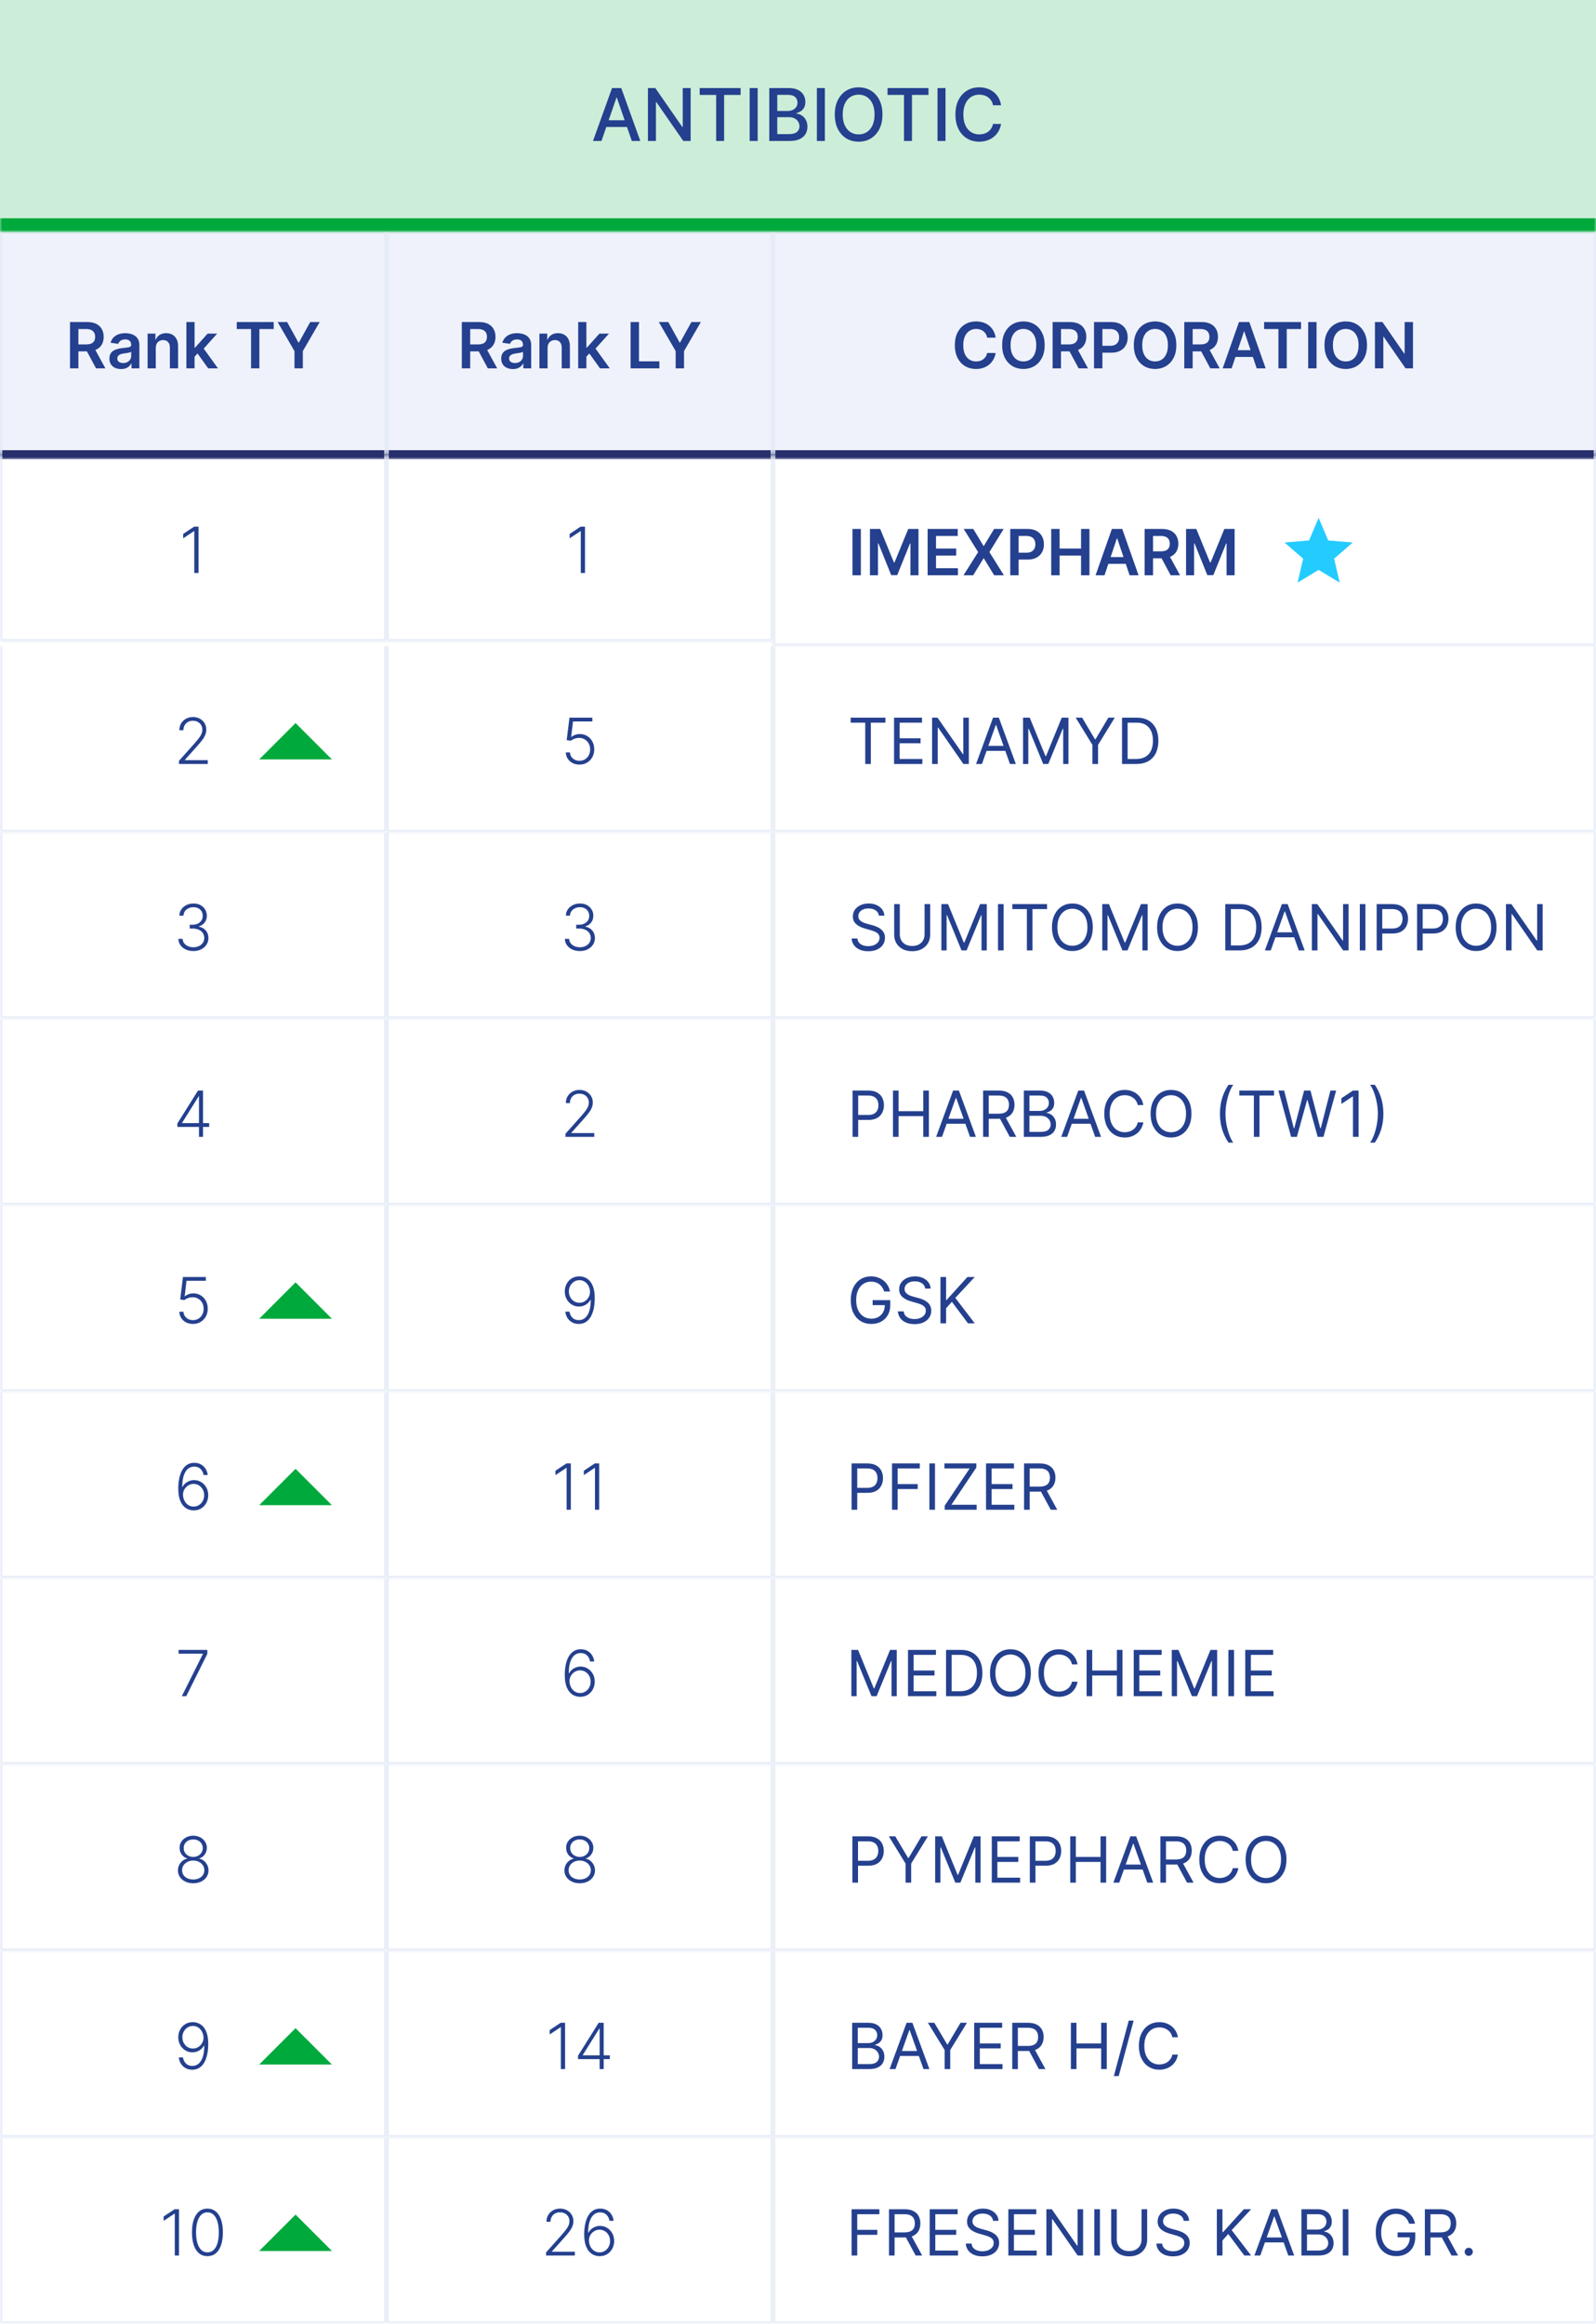 <svg width="100%" viewBox="0 0 351 511" fill="none" xmlns="http://www.w3.org/2000/svg">
<mask id="path-1-inside-1_158_783" fill="white">
<path d="M0 0H351V51H0V0Z"/>
</mask>
<path d="M0 0H351V51H0V0Z" fill="#00A93C" fill-opacity="0.2"/>
<path d="M351 48H0V54H351V48Z" fill="#00A93C" mask="url(#path-1-inside-1_158_783)"/>
<path d="M132.277 31H130.413L134.601 19.364H136.629L140.817 31H138.953L135.663 21.477H135.572L132.277 31ZM132.589 26.443H138.635V27.921H132.589V26.443ZM151.889 19.364V31H150.276L144.361 22.466H144.253V31H142.497V19.364H144.122L150.043 27.909H150.151V19.364H151.889ZM153.876 20.875V19.364H162.882V20.875H159.251V31H157.501V20.875H153.876ZM166.628 19.364V31H164.872V19.364H166.628ZM169.185 31V19.364H173.446C174.272 19.364 174.955 19.5 175.497 19.773C176.039 20.042 176.444 20.407 176.713 20.869C176.982 21.328 177.116 21.845 177.116 22.421C177.116 22.905 177.027 23.314 176.849 23.648C176.671 23.977 176.433 24.242 176.134 24.443C175.838 24.64 175.512 24.784 175.156 24.875V24.989C175.543 25.008 175.92 25.133 176.287 25.364C176.658 25.591 176.965 25.915 177.207 26.335C177.45 26.756 177.571 27.267 177.571 27.869C177.571 28.464 177.431 28.998 177.151 29.472C176.874 29.941 176.446 30.314 175.866 30.591C175.287 30.864 174.546 31 173.645 31H169.185ZM170.94 29.494H173.474C174.315 29.494 174.918 29.331 175.281 29.006C175.645 28.68 175.827 28.273 175.827 27.784C175.827 27.417 175.734 27.079 175.548 26.773C175.363 26.466 175.098 26.222 174.753 26.04C174.412 25.858 174.007 25.767 173.537 25.767H170.94V29.494ZM170.94 24.398H173.293C173.687 24.398 174.041 24.322 174.355 24.171C174.673 24.019 174.925 23.807 175.111 23.534C175.3 23.258 175.395 22.932 175.395 22.557C175.395 22.076 175.226 21.672 174.889 21.347C174.552 21.021 174.035 20.858 173.338 20.858H170.94V24.398ZM181.409 19.364V31H179.653V19.364H181.409ZM194.074 25.182C194.074 26.424 193.847 27.492 193.392 28.386C192.938 29.276 192.314 29.962 191.523 30.443C190.735 30.921 189.839 31.159 188.835 31.159C187.828 31.159 186.928 30.921 186.136 30.443C185.348 29.962 184.727 29.275 184.273 28.381C183.818 27.487 183.591 26.421 183.591 25.182C183.591 23.939 183.818 22.873 184.273 21.983C184.727 21.089 185.348 20.403 186.136 19.926C186.928 19.445 187.828 19.204 188.835 19.204C189.839 19.204 190.735 19.445 191.523 19.926C192.314 20.403 192.938 21.089 193.392 21.983C193.847 22.873 194.074 23.939 194.074 25.182ZM192.335 25.182C192.335 24.235 192.182 23.438 191.875 22.79C191.572 22.138 191.155 21.646 190.625 21.312C190.098 20.975 189.502 20.807 188.835 20.807C188.165 20.807 187.566 20.975 187.04 21.312C186.513 21.646 186.097 22.138 185.79 22.79C185.487 23.438 185.335 24.235 185.335 25.182C185.335 26.129 185.487 26.928 185.79 27.579C186.097 28.227 186.513 28.72 187.04 29.057C187.566 29.39 188.165 29.557 188.835 29.557C189.502 29.557 190.098 29.39 190.625 29.057C191.155 28.72 191.572 28.227 191.875 27.579C192.182 26.928 192.335 26.129 192.335 25.182ZM195.189 20.875V19.364H204.195V20.875H200.564V31H198.814V20.875H195.189ZM207.94 19.364V31H206.185V19.364H207.94ZM220.162 23.148H218.389C218.321 22.769 218.194 22.436 218.009 22.148C217.823 21.86 217.596 21.616 217.327 21.415C217.058 21.214 216.757 21.062 216.423 20.96C216.094 20.858 215.743 20.807 215.372 20.807C214.702 20.807 214.101 20.975 213.571 21.312C213.045 21.65 212.628 22.144 212.321 22.796C212.018 23.447 211.866 24.242 211.866 25.182C211.866 26.129 212.018 26.928 212.321 27.579C212.628 28.231 213.046 28.724 213.577 29.057C214.107 29.39 214.704 29.557 215.366 29.557C215.734 29.557 216.082 29.508 216.412 29.409C216.745 29.307 217.046 29.157 217.315 28.96C217.584 28.763 217.812 28.523 217.997 28.239C218.187 27.951 218.317 27.621 218.389 27.25L220.162 27.256C220.067 27.828 219.884 28.354 219.611 28.835C219.342 29.312 218.995 29.725 218.571 30.074C218.151 30.419 217.67 30.686 217.128 30.875C216.586 31.064 215.995 31.159 215.355 31.159C214.348 31.159 213.45 30.921 212.662 30.443C211.874 29.962 211.253 29.275 210.798 28.381C210.348 27.487 210.122 26.421 210.122 25.182C210.122 23.939 210.349 22.873 210.804 21.983C211.259 21.089 211.88 20.403 212.668 19.926C213.455 19.445 214.351 19.204 215.355 19.204C215.973 19.204 216.548 19.294 217.082 19.472C217.62 19.646 218.103 19.903 218.531 20.244C218.959 20.581 219.313 20.994 219.594 21.483C219.874 21.968 220.063 22.523 220.162 23.148Z" fill="#24408E"/>
<mask id="path-4-outside-2_158_783" maskUnits="userSpaceOnUse" x="0" y="51" width="351" height="50" fill="black">
<rect fill="white" y="51" width="351" height="50"/>
<path d="M0 51H351V100H0V51Z"/>
</mask>
<path d="M0 51H351V100H0V51Z" fill="#E4EAF6" fill-opacity="0.6"/>
<path d="M351 99H0V101H351V99Z" fill="#272F6D" mask="url(#path-4-outside-2_158_783)"/>
<mask id="path-6-inside-3_158_783" fill="white">
<path d="M0 51H85V100H0V51Z"/>
</mask>
<path d="M84.5 51V100H85.5V51H84.5ZM0.5 100V51H-0.5V100H0.5Z" fill="#E4EAF6" mask="url(#path-6-inside-3_158_783)"/>
<path d="M15.395 81V70.818H19.213C19.995 70.818 20.651 70.954 21.182 71.226C21.715 71.498 22.118 71.879 22.39 72.369C22.665 72.856 22.803 73.425 22.803 74.075C22.803 74.728 22.663 75.294 22.385 75.775C22.11 76.252 21.704 76.622 21.167 76.883C20.63 77.142 19.97 77.271 19.188 77.271H16.469V75.74H18.94C19.397 75.74 19.771 75.677 20.063 75.551C20.355 75.422 20.57 75.235 20.709 74.989C20.852 74.741 20.923 74.436 20.923 74.075C20.923 73.713 20.852 73.405 20.709 73.15C20.567 72.891 20.35 72.696 20.058 72.563C19.767 72.427 19.39 72.359 18.93 72.359H17.239V81H15.395ZM20.655 76.386L23.175 81H21.117L18.641 76.386H20.655ZM26.618 81.154C26.134 81.154 25.698 81.068 25.311 80.896C24.926 80.72 24.621 80.461 24.396 80.12C24.174 79.779 24.063 79.358 24.063 78.857C24.063 78.426 24.142 78.07 24.302 77.788C24.461 77.507 24.678 77.281 24.953 77.112C25.228 76.943 25.538 76.816 25.883 76.729C26.23 76.64 26.59 76.575 26.961 76.535C27.409 76.489 27.772 76.448 28.05 76.411C28.328 76.371 28.531 76.312 28.657 76.232C28.786 76.149 28.851 76.022 28.851 75.849V75.82C28.851 75.445 28.739 75.155 28.517 74.95C28.295 74.744 27.976 74.641 27.558 74.641C27.117 74.641 26.767 74.737 26.509 74.93C26.254 75.122 26.081 75.349 25.992 75.611L24.311 75.372C24.444 74.908 24.663 74.52 24.968 74.209C25.273 73.894 25.645 73.659 26.086 73.503C26.527 73.344 27.014 73.264 27.548 73.264C27.916 73.264 28.282 73.307 28.647 73.394C29.011 73.48 29.344 73.622 29.646 73.821C29.948 74.017 30.189 74.283 30.372 74.621C30.557 74.96 30.65 75.382 30.65 75.889V81H28.92V79.951H28.86C28.751 80.163 28.597 80.362 28.398 80.548C28.203 80.73 27.956 80.877 27.657 80.99C27.362 81.099 27.016 81.154 26.618 81.154ZM27.086 79.832C27.447 79.832 27.76 79.76 28.025 79.618C28.29 79.472 28.494 79.28 28.637 79.041C28.783 78.803 28.855 78.542 28.855 78.261V77.361C28.799 77.407 28.703 77.45 28.567 77.49C28.434 77.53 28.285 77.565 28.12 77.594C27.954 77.624 27.79 77.651 27.628 77.674C27.465 77.697 27.324 77.717 27.205 77.734C26.936 77.77 26.696 77.83 26.484 77.913C26.272 77.996 26.105 78.112 25.982 78.261C25.859 78.406 25.798 78.595 25.798 78.827C25.798 79.159 25.919 79.409 26.161 79.578C26.403 79.747 26.711 79.832 27.086 79.832ZM34.26 76.526V81H32.46V73.364H34.18V74.661H34.27C34.445 74.234 34.725 73.894 35.11 73.642C35.498 73.39 35.976 73.264 36.547 73.264C37.074 73.264 37.533 73.377 37.924 73.602C38.318 73.828 38.623 74.154 38.838 74.582C39.057 75.009 39.165 75.528 39.162 76.138V81H37.362V76.416C37.362 75.906 37.229 75.506 36.964 75.218C36.702 74.93 36.339 74.785 35.875 74.785C35.56 74.785 35.28 74.855 35.035 74.994C34.793 75.13 34.603 75.327 34.463 75.586C34.328 75.844 34.26 76.158 34.26 76.526ZM42.632 78.604L42.627 76.431H42.915L45.659 73.364H47.762L44.387 77.122H44.014L42.632 78.604ZM40.991 81V70.818H42.791V81H40.991ZM45.784 81L43.298 77.525L44.511 76.257L47.936 81H45.784ZM52.067 72.364V70.818H60.19V72.364H57.043V81H55.214V72.364H52.067ZM61.06 70.818H63.143L65.634 75.322H65.734L68.224 70.818H70.307L66.603 77.202V81H64.764V77.202L61.06 70.818Z" fill="#24408E"/>
<mask id="path-9-inside-4_158_783" fill="white">
<path d="M85 51H170V100H85V51Z"/>
</mask>
<path d="M169.5 51V100H170.5V51H169.5ZM85.5 100V51H84.5V100H85.5Z" fill="#E4EAF6" mask="url(#path-9-inside-4_158_783)"/>
<path d="M101.564 81V70.818H105.382C106.164 70.818 106.82 70.954 107.351 71.226C107.884 71.498 108.287 71.879 108.559 72.369C108.834 72.856 108.972 73.425 108.972 74.075C108.972 74.728 108.832 75.294 108.554 75.775C108.279 76.252 107.873 76.622 107.336 76.883C106.799 77.142 106.139 77.271 105.357 77.271H102.638V75.74H105.109C105.566 75.74 105.94 75.677 106.232 75.551C106.524 75.422 106.739 75.235 106.878 74.989C107.021 74.741 107.092 74.436 107.092 74.075C107.092 73.713 107.021 73.405 106.878 73.15C106.736 72.891 106.519 72.696 106.227 72.563C105.936 72.427 105.559 72.359 105.099 72.359H103.408V81H101.564ZM106.824 76.386L109.344 81H107.286L104.81 76.386H106.824ZM112.787 81.154C112.303 81.154 111.867 81.068 111.48 80.896C111.095 80.72 110.79 80.461 110.565 80.12C110.343 79.779 110.232 79.358 110.232 78.857C110.232 78.426 110.311 78.07 110.47 77.788C110.63 77.507 110.847 77.281 111.122 77.112C111.397 76.943 111.707 76.816 112.051 76.729C112.399 76.64 112.759 76.575 113.13 76.535C113.578 76.489 113.941 76.448 114.219 76.411C114.497 76.371 114.7 76.312 114.826 76.232C114.955 76.149 115.019 76.022 115.019 75.849V75.82C115.019 75.445 114.908 75.155 114.686 74.95C114.464 74.744 114.144 74.641 113.727 74.641C113.286 74.641 112.936 74.737 112.678 74.93C112.423 75.122 112.25 75.349 112.161 75.611L110.48 75.372C110.613 74.908 110.832 74.52 111.137 74.209C111.442 73.894 111.814 73.659 112.255 73.503C112.696 73.344 113.183 73.264 113.717 73.264C114.085 73.264 114.451 73.307 114.816 73.394C115.18 73.48 115.513 73.622 115.815 73.821C116.117 74.017 116.358 74.283 116.541 74.621C116.726 74.96 116.819 75.382 116.819 75.889V81H115.089V79.951H115.029C114.92 80.163 114.766 80.362 114.567 80.548C114.371 80.73 114.125 80.877 113.826 80.99C113.531 81.099 113.185 81.154 112.787 81.154ZM113.255 79.832C113.616 79.832 113.929 79.76 114.194 79.618C114.459 79.472 114.663 79.28 114.806 79.041C114.951 78.803 115.024 78.542 115.024 78.261V77.361C114.968 77.407 114.872 77.45 114.736 77.49C114.603 77.53 114.454 77.565 114.289 77.594C114.123 77.624 113.959 77.651 113.796 77.674C113.634 77.697 113.493 77.717 113.374 77.734C113.105 77.77 112.865 77.83 112.653 77.913C112.441 77.996 112.273 78.112 112.151 78.261C112.028 78.406 111.967 78.595 111.967 78.827C111.967 79.159 112.088 79.409 112.33 79.578C112.572 79.747 112.88 79.832 113.255 79.832ZM120.429 76.526V81H118.629V73.364H120.349V74.661H120.438C120.614 74.234 120.894 73.894 121.279 73.642C121.666 73.39 122.145 73.264 122.715 73.264C123.242 73.264 123.701 73.377 124.093 73.602C124.487 73.828 124.792 74.154 125.007 74.582C125.226 75.009 125.334 75.528 125.331 76.138V81H123.531V76.416C123.531 75.906 123.398 75.506 123.133 75.218C122.871 74.93 122.508 74.785 122.044 74.785C121.729 74.785 121.449 74.855 121.204 74.994C120.962 75.13 120.772 75.327 120.632 75.586C120.496 75.844 120.429 76.158 120.429 76.526ZM128.801 78.604L128.796 76.431H129.084L131.828 73.364H133.931L130.556 77.122H130.183L128.801 78.604ZM127.16 81V70.818H128.96V81H127.16ZM131.953 81L129.467 77.525L130.68 76.257L134.105 81H131.953ZM138.683 81V70.818H140.527V79.454H145.012V81H138.683ZM144.891 70.818H146.974L149.465 75.322H149.565L152.055 70.818H154.138L150.435 77.202V81H148.595V77.202L144.891 70.818Z" fill="#24408E"/>
<mask id="path-12-inside-5_158_783" fill="white">
<path d="M170 51H351V100H170V51Z"/>
</mask>
<path d="M350.5 51V100H351.5V51H350.5ZM170.5 100V51H169.5V100H170.5Z" fill="#E4EAF6" mask="url(#path-12-inside-5_158_783)"/>
<path d="M218.964 74.254H217.104C217.051 73.949 216.953 73.678 216.811 73.443C216.668 73.204 216.491 73.002 216.279 72.837C216.067 72.671 215.825 72.547 215.553 72.464C215.285 72.378 214.995 72.335 214.683 72.335C214.13 72.335 213.639 72.474 213.211 72.752C212.784 73.027 212.449 73.432 212.207 73.965C211.965 74.496 211.844 75.144 211.844 75.909C211.844 76.688 211.965 77.344 212.207 77.878C212.452 78.408 212.787 78.809 213.211 79.081C213.639 79.349 214.128 79.484 214.678 79.484C214.983 79.484 215.268 79.444 215.533 79.364C215.802 79.281 216.042 79.16 216.254 79.001C216.47 78.842 216.65 78.647 216.796 78.415C216.945 78.183 217.048 77.918 217.104 77.619L218.964 77.629C218.894 78.113 218.743 78.567 218.511 78.992C218.282 79.416 217.983 79.79 217.611 80.115C217.24 80.437 216.806 80.688 216.309 80.871C215.812 81.05 215.26 81.139 214.653 81.139C213.758 81.139 212.96 80.932 212.257 80.518C211.554 80.103 211.001 79.505 210.596 78.723C210.192 77.941 209.99 77.003 209.99 75.909C209.99 74.812 210.194 73.874 210.601 73.095C211.009 72.313 211.564 71.715 212.267 71.3C212.97 70.886 213.765 70.679 214.653 70.679C215.22 70.679 215.747 70.758 216.234 70.918C216.721 71.077 217.156 71.31 217.537 71.619C217.918 71.924 218.231 72.298 218.476 72.742C218.725 73.183 218.887 73.687 218.964 74.254ZM229.751 75.909C229.751 77.006 229.545 77.946 229.134 78.728C228.727 79.507 228.17 80.103 227.464 80.518C226.761 80.932 225.964 81.139 225.072 81.139C224.181 81.139 223.382 80.932 222.676 80.518C221.973 80.1 221.417 79.502 221.006 78.723C220.598 77.941 220.394 77.003 220.394 75.909C220.394 74.812 220.598 73.874 221.006 73.095C221.417 72.313 221.973 71.715 222.676 71.3C223.382 70.886 224.181 70.679 225.072 70.679C225.964 70.679 226.761 70.886 227.464 71.3C228.17 71.715 228.727 72.313 229.134 73.095C229.545 73.874 229.751 74.812 229.751 75.909ZM227.896 75.909C227.896 75.137 227.775 74.486 227.533 73.955C227.295 73.422 226.963 73.019 226.539 72.747C226.115 72.472 225.626 72.335 225.072 72.335C224.519 72.335 224.03 72.472 223.606 72.747C223.182 73.019 222.848 73.422 222.607 73.955C222.368 74.486 222.249 75.137 222.249 75.909C222.249 76.681 222.368 77.334 222.607 77.868C222.848 78.398 223.182 78.801 223.606 79.076C224.03 79.348 224.519 79.484 225.072 79.484C225.626 79.484 226.115 79.348 226.539 79.076C226.963 78.801 227.295 78.398 227.533 77.868C227.775 77.334 227.896 76.681 227.896 75.909ZM231.494 81V70.818H235.313C236.095 70.818 236.751 70.954 237.281 71.226C237.815 71.498 238.218 71.879 238.49 72.369C238.765 72.856 238.902 73.425 238.902 74.075C238.902 74.728 238.763 75.294 238.485 75.775C238.209 76.252 237.803 76.622 237.267 76.883C236.73 77.142 236.07 77.271 235.288 77.271H232.568V75.74H235.039C235.497 75.74 235.871 75.677 236.163 75.551C236.454 75.422 236.67 75.235 236.809 74.989C236.952 74.741 237.023 74.436 237.023 74.075C237.023 73.713 236.952 73.405 236.809 73.15C236.667 72.891 236.45 72.696 236.158 72.563C235.866 72.427 235.49 72.359 235.029 72.359H233.339V81H231.494ZM236.754 76.386L239.275 81H237.217L234.741 76.386H236.754ZM240.6 81V70.818H244.418C245.2 70.818 245.857 70.964 246.387 71.256C246.921 71.547 247.323 71.948 247.595 72.459C247.87 72.966 248.008 73.543 248.008 74.189C248.008 74.842 247.87 75.422 247.595 75.929C247.32 76.436 246.914 76.835 246.377 77.127C245.84 77.415 245.179 77.56 244.393 77.56H241.863V76.043H244.145C244.602 76.043 244.977 75.964 245.268 75.805C245.56 75.646 245.775 75.427 245.915 75.148C246.057 74.87 246.128 74.55 246.128 74.189C246.128 73.828 246.057 73.51 245.915 73.234C245.775 72.959 245.558 72.746 245.263 72.593C244.972 72.437 244.595 72.359 244.135 72.359H242.444V81H240.6ZM258.708 75.909C258.708 77.006 258.502 77.946 258.091 78.728C257.684 79.507 257.127 80.103 256.421 80.518C255.718 80.932 254.921 81.139 254.029 81.139C253.138 81.139 252.339 80.932 251.633 80.518C250.931 80.1 250.374 79.502 249.963 78.723C249.555 77.941 249.351 77.003 249.351 75.909C249.351 74.812 249.555 73.874 249.963 73.095C250.374 72.313 250.931 71.715 251.633 71.3C252.339 70.886 253.138 70.679 254.029 70.679C254.921 70.679 255.718 70.886 256.421 71.3C257.127 71.715 257.684 72.313 258.091 73.095C258.502 73.874 258.708 74.812 258.708 75.909ZM256.853 75.909C256.853 75.137 256.732 74.486 256.49 73.955C256.252 73.422 255.92 73.019 255.496 72.747C255.072 72.472 254.583 72.335 254.029 72.335C253.476 72.335 252.987 72.472 252.563 72.747C252.139 73.019 251.806 73.422 251.564 73.955C251.325 74.486 251.206 75.137 251.206 75.909C251.206 76.681 251.325 77.334 251.564 77.868C251.806 78.398 252.139 78.801 252.563 79.076C252.987 79.348 253.476 79.484 254.029 79.484C254.583 79.484 255.072 79.348 255.496 79.076C255.92 78.801 256.252 78.398 256.49 77.868C256.732 77.334 256.853 76.681 256.853 75.909ZM260.452 81V70.818H264.27C265.052 70.818 265.708 70.954 266.238 71.226C266.772 71.498 267.175 71.879 267.447 72.369C267.722 72.856 267.859 73.425 267.859 74.075C267.859 74.728 267.72 75.294 267.442 75.775C267.166 76.252 266.76 76.622 266.224 76.883C265.687 77.142 265.027 77.271 264.245 77.271H261.525V75.74H263.996C264.454 75.74 264.828 75.677 265.12 75.551C265.412 75.422 265.627 75.235 265.766 74.989C265.909 74.741 265.98 74.436 265.98 74.075C265.98 73.713 265.909 73.405 265.766 73.15C265.624 72.891 265.407 72.696 265.115 72.563C264.823 72.427 264.447 72.359 263.986 72.359H262.296V81H260.452ZM265.711 76.386L268.232 81H266.174L263.698 76.386H265.711ZM270.865 81H268.896L272.48 70.818H274.757L278.347 81H276.378L273.659 72.906H273.579L270.865 81ZM270.929 77.008H276.298V78.489H270.929V77.008ZM278.01 72.364V70.818H286.134V72.364H282.987V81H281.157V72.364H278.01ZM289.544 70.818V81H287.7V70.818H289.544ZM300.639 75.909C300.639 77.006 300.434 77.946 300.023 78.728C299.615 79.507 299.058 80.103 298.352 80.518C297.65 80.932 296.853 81.139 295.961 81.139C295.07 81.139 294.271 80.932 293.565 80.518C292.862 80.1 292.305 79.502 291.894 78.723C291.487 77.941 291.283 77.003 291.283 75.909C291.283 74.812 291.487 73.874 291.894 73.095C292.305 72.313 292.862 71.715 293.565 71.3C294.271 70.886 295.07 70.679 295.961 70.679C296.853 70.679 297.65 70.886 298.352 71.3C299.058 71.715 299.615 72.313 300.023 73.095C300.434 73.874 300.639 74.812 300.639 75.909ZM298.785 75.909C298.785 75.137 298.664 74.486 298.422 73.955C298.183 73.422 297.852 73.019 297.428 72.747C297.003 72.472 296.515 72.335 295.961 72.335C295.408 72.335 294.919 72.472 294.494 72.747C294.07 73.019 293.737 73.422 293.495 73.955C293.257 74.486 293.137 75.137 293.137 75.909C293.137 76.681 293.257 77.334 293.495 77.868C293.737 78.398 294.07 78.801 294.494 79.076C294.919 79.348 295.408 79.484 295.961 79.484C296.515 79.484 297.003 79.348 297.428 79.076C297.852 78.801 298.183 78.398 298.422 77.868C298.664 77.334 298.785 76.681 298.785 75.909ZM310.75 70.818V81H309.11L304.312 74.065H304.228V81H302.383V70.818H304.034L308.826 77.758H308.916V70.818H310.75Z" fill="#24408E"/>
<mask id="path-15-inside-6_158_783" fill="white">
<path d="M0 100H85V141H0V100Z"/>
</mask>
<path d="M85 141V141.5H85.5V141H85ZM0 141H-0.5V141.5H0V141ZM84.5 100V141H85.5V100H84.5ZM85 140.5H0V141.5H85V140.5ZM0.5 141V100H-0.5V141H0.5Z" fill="#E4EAF6" mask="url(#path-15-inside-6_158_783)"/>
<path d="M43.658 115.818V126H42.729V116.793H42.669L40.283 118.379V117.414L42.689 115.818H43.658Z" fill="#24408E"/>
<mask id="path-18-inside-7_158_783" fill="white">
<path d="M85 100H170V141H85V100Z"/>
</mask>
<path d="M170 141V141.5H170.5V141H170ZM85 141H84.5V141.5H85V141ZM169.5 100V141H170.5V100H169.5ZM170 140.5H85V141.5H170V140.5ZM85.5 141V100H84.5V141H85.5Z" fill="#E4EAF6" mask="url(#path-18-inside-7_158_783)"/>
<path d="M128.658 115.818V126H127.729V116.793H127.669L125.283 118.379V117.414L127.689 115.818H128.658Z" fill="#24408E"/>
<mask id="path-21-inside-8_158_783" fill="white">
<path d="M170 100H351V142H170V100Z"/>
</mask>
<path d="M351 142V142.5H351.5V142H351ZM170 142H169.5V142.5H170V142ZM350.5 100V142H351.5V100H350.5ZM351 141.5H170V142.5H351V141.5ZM170.5 142V100H169.5V142H170.5Z" fill="#E4EAF6" mask="url(#path-21-inside-8_158_783)"/>
<path d="M189.323 116.318V126.5H187.479V116.318H189.323ZM191.321 116.318H193.578L196.6 123.696H196.72L199.743 116.318H202V126.5H200.23V119.505H200.135L197.321 126.47H195.999L193.185 119.49H193.091V126.5H191.321V116.318ZM204.008 126.5V116.318H210.63V117.864H205.853V120.629H210.287V122.175H205.853V124.954H210.67V126.5H204.008ZM214.053 116.318L216.295 120.047H216.375L218.627 116.318H220.73L217.593 121.409L220.78 126.5H218.642L216.375 122.796H216.295L214.028 126.5H211.901L215.117 121.409L211.94 116.318H214.053ZM222.178 126.5V116.318H225.996C226.778 116.318 227.435 116.464 227.965 116.756C228.499 117.047 228.901 117.448 229.173 117.959C229.448 118.466 229.586 119.043 229.586 119.689C229.586 120.342 229.448 120.922 229.173 121.429C228.898 121.936 228.492 122.335 227.955 122.627C227.418 122.915 226.757 123.06 225.971 123.06H223.441V121.543H225.723C226.18 121.543 226.555 121.464 226.846 121.305C227.138 121.146 227.354 120.927 227.493 120.648C227.635 120.37 227.706 120.05 227.706 119.689C227.706 119.328 227.635 119.009 227.493 118.734C227.354 118.459 227.136 118.246 226.841 118.093C226.55 117.937 226.174 117.859 225.713 117.859H224.023V126.5H222.178ZM231.188 126.5V116.318H233.032V120.629H237.75V116.318H239.6V126.5H237.75V122.175H233.032V126.5H231.188ZM242.913 126.5H240.945L244.529 116.318H246.806L250.396 126.5H248.427L245.707 118.406H245.628L242.913 126.5ZM242.978 122.508H248.347V123.989H242.978V122.508ZM251.737 126.5V116.318H255.555C256.337 116.318 256.993 116.454 257.524 116.726C258.057 116.998 258.46 117.379 258.732 117.869C259.007 118.357 259.144 118.925 259.144 119.575C259.144 120.228 259.005 120.794 258.727 121.275C258.452 121.752 258.046 122.122 257.509 122.384C256.972 122.642 256.312 122.771 255.53 122.771H252.811V121.24H255.281C255.739 121.24 256.113 121.177 256.405 121.051C256.697 120.922 256.912 120.735 257.051 120.489C257.194 120.241 257.265 119.936 257.265 119.575C257.265 119.213 257.194 118.905 257.051 118.65C256.909 118.391 256.692 118.196 256.4 118.063C256.108 117.927 255.732 117.859 255.271 117.859H253.581V126.5H251.737ZM256.997 121.886L259.517 126.5H257.459L254.983 121.886H256.997ZM260.842 116.318H263.099L266.122 123.696H266.241L269.264 116.318H271.521V126.5H269.751V119.505H269.657L266.843 126.47H265.52L262.706 119.49H262.612V126.5H260.842V116.318Z" fill="#24408E"/>
<path d="M290 125.328L294.635 128.125L293.405 122.852L297.5 119.305L292.108 118.847L290 113.875L287.892 118.847L282.5 119.305L286.595 122.852L285.365 128.125L290 125.328Z" fill="#24CBFF"/>
<mask id="path-25-inside-9_158_783" fill="white">
<path d="M0 142H85V183H0V142Z"/>
</mask>
<path d="M85 183V183.5H85.5V183H85ZM0 183H-0.5V183.5H0V183ZM84.5 142V183H85.5V142H84.5ZM85 182.5H0V183.5H85V182.5ZM0.5 183V142H-0.5V183H0.5Z" fill="#E4EAF6" mask="url(#path-25-inside-9_158_783)"/>
<path d="M39.361 168V167.319L42.687 163.58C43.121 163.09 43.471 162.67 43.736 162.322C44.001 161.974 44.193 161.653 44.313 161.358C44.435 161.063 44.497 160.756 44.497 160.438C44.497 160.05 44.406 159.712 44.223 159.424C44.044 159.132 43.797 158.905 43.483 158.743C43.168 158.58 42.813 158.499 42.419 158.499C42.001 158.499 41.635 158.589 41.32 158.768C41.008 158.947 40.766 159.192 40.594 159.504C40.422 159.815 40.336 160.173 40.336 160.577H39.446C39.446 160.014 39.575 159.515 39.833 159.081C40.095 158.643 40.452 158.3 40.902 158.052C41.356 157.803 41.87 157.679 42.443 157.679C43.01 157.679 43.514 157.802 43.955 158.047C44.396 158.289 44.742 158.619 44.994 159.036C45.246 159.454 45.372 159.921 45.372 160.438C45.372 160.813 45.305 161.176 45.173 161.527C45.044 161.878 44.82 162.269 44.502 162.7C44.184 163.131 43.743 163.658 43.179 164.281L40.654 167.1V167.165H45.69V168H39.361Z" fill="#24408E"/>
<path d="M57 167L65 159L73 167H57Z" fill="#00A93C"/>
<mask id="path-29-inside-10_158_783" fill="white">
<path d="M85 142H170V183H85V142Z"/>
</mask>
<path d="M170 183V183.5H170.5V183H170ZM85 183H84.5V183.5H85V183ZM169.5 142V183H170.5V142H169.5ZM170 182.5H85V183.5H170V182.5ZM85.5 183V142H84.5V183H85.5Z" fill="#E4EAF6" mask="url(#path-29-inside-10_158_783)"/>
<path d="M127.442 168.139C126.875 168.139 126.368 168.025 125.92 167.796C125.476 167.564 125.122 167.246 124.856 166.842C124.595 166.437 124.455 165.975 124.439 165.455H125.339C125.368 165.995 125.581 166.439 125.975 166.787C126.369 167.132 126.858 167.304 127.442 167.304C127.896 167.304 128.3 167.196 128.655 166.981C129.009 166.762 129.286 166.464 129.485 166.086C129.687 165.705 129.788 165.276 129.788 164.798C129.785 164.301 129.677 163.864 129.465 163.486C129.253 163.105 128.965 162.806 128.6 162.591C128.239 162.375 127.833 162.268 127.382 162.268C127.041 162.264 126.706 162.321 126.378 162.437C126.05 162.553 125.776 162.702 125.557 162.884L124.628 162.765L125.239 157.818H130.27V158.653H126.02L125.612 162.059H125.662C125.887 161.87 126.161 161.716 126.482 161.597C126.807 161.477 127.15 161.418 127.511 161.418C128.111 161.418 128.65 161.562 129.127 161.85C129.608 162.138 129.987 162.536 130.265 163.043C130.547 163.547 130.688 164.127 130.688 164.783C130.688 165.426 130.547 166.001 130.265 166.509C129.987 167.012 129.603 167.41 129.112 167.702C128.625 167.993 128.068 168.139 127.442 168.139Z" fill="#24408E"/>
<mask id="path-32-inside-11_158_783" fill="white">
<path d="M170 142H351V183H170V142Z"/>
</mask>
<path d="M351 183V183.5H351.5V183H351ZM170 183H169.5V183.5H170V183ZM350.5 142V183H351.5V142H350.5ZM351 182.5H170V183.5H351V182.5ZM170.5 183V142H169.5V183H170.5Z" fill="#E4EAF6" mask="url(#path-32-inside-11_158_783)"/>
<path d="M187.086 158.912V157.818H194.723V158.912H191.521V168H190.288V158.912H187.086ZM196.626 168V157.818H202.77V158.912H197.858V162.352H202.452V163.446H197.858V166.906H202.85V168H196.626ZM213.067 157.818V168H211.873L206.325 160.006H206.226V168H204.993V157.818H206.186L211.754 165.832H211.854V157.818H213.067ZM215.951 168H214.659L218.397 157.818H219.67L223.409 168H222.116L219.074 159.429H218.994L215.951 168ZM216.429 164.023H221.639V165.116H216.429V164.023ZM224.995 157.818H226.466L229.926 166.27H230.046L233.506 157.818H234.978V168H233.824V160.264H233.725L230.543 168H229.429L226.248 160.264H226.148V168H224.995V157.818ZM236.575 157.818H237.987L240.811 162.571H240.93L243.754 157.818H245.166L241.487 163.804V168H240.254V163.804L236.575 157.818ZM249.902 168H246.76V157.818H250.042C251.029 157.818 251.874 158.022 252.577 158.43C253.28 158.834 253.818 159.416 254.193 160.175C254.567 160.93 254.755 161.835 254.755 162.889C254.755 163.95 254.566 164.863 254.188 165.629C253.81 166.391 253.26 166.978 252.537 167.388C251.815 167.796 250.936 168 249.902 168ZM247.993 166.906H249.823C250.665 166.906 251.362 166.744 251.916 166.419C252.469 166.094 252.882 165.632 253.154 165.032C253.426 164.432 253.561 163.718 253.561 162.889C253.561 162.067 253.427 161.36 253.159 160.766C252.89 160.17 252.489 159.712 251.956 159.394C251.422 159.073 250.757 158.912 249.962 158.912H247.993V166.906Z" fill="#24408E"/>
<mask id="path-35-inside-12_158_783" fill="white">
<path d="M0 183H85V224H0V183Z"/>
</mask>
<path d="M85 224V224.5H85.5V224H85ZM0 224H-0.5V224.5H0V224ZM84.5 183V224H85.5V183H84.5ZM85 223.5H0V224.5H85V223.5ZM0.5 224V183H-0.5V224H0.5Z" fill="#E4EAF6" mask="url(#path-35-inside-12_158_783)"/>
<path d="M42.537 209.139C41.911 209.139 41.351 209.027 40.857 208.801C40.363 208.572 39.972 208.256 39.684 207.852C39.395 207.447 39.243 206.982 39.226 206.455H40.166C40.182 206.826 40.297 207.151 40.509 207.429C40.721 207.704 41.003 207.92 41.354 208.075C41.705 208.228 42.096 208.304 42.527 208.304C42.998 208.304 43.412 208.216 43.77 208.04C44.132 207.865 44.413 207.625 44.615 207.32C44.821 207.011 44.924 206.663 44.924 206.276C44.924 205.865 44.819 205.502 44.61 205.187C44.402 204.872 44.102 204.627 43.711 204.451C43.323 204.275 42.859 204.188 42.319 204.188H41.722V203.352H42.319C42.759 203.352 43.149 203.273 43.487 203.114C43.828 202.951 44.097 202.724 44.292 202.433C44.488 202.141 44.586 201.798 44.586 201.403C44.586 201.029 44.501 200.699 44.332 200.414C44.163 200.129 43.924 199.905 43.616 199.743C43.311 199.58 42.955 199.499 42.547 199.499C42.153 199.499 41.791 199.576 41.463 199.728C41.135 199.88 40.87 200.096 40.668 200.374C40.469 200.653 40.363 200.982 40.35 201.364H39.45C39.463 200.833 39.609 200.368 39.887 199.967C40.169 199.562 40.542 199.247 41.006 199.022C41.473 198.793 41.99 198.679 42.557 198.679C43.157 198.679 43.676 198.802 44.113 199.047C44.551 199.292 44.889 199.619 45.127 200.026C45.369 200.431 45.49 200.876 45.49 201.364C45.49 201.944 45.333 202.441 45.018 202.855C44.703 203.266 44.279 203.551 43.745 203.71V203.775C44.395 203.904 44.905 204.192 45.277 204.64C45.651 205.084 45.838 205.629 45.838 206.276C45.838 206.819 45.696 207.308 45.411 207.742C45.126 208.173 44.735 208.514 44.238 208.766C43.744 209.015 43.177 209.139 42.537 209.139Z" fill="#24408E"/>
<mask id="path-38-inside-13_158_783" fill="white">
<path d="M85 183H170V224H85V183Z"/>
</mask>
<path d="M170 224V224.5H170.5V224H170ZM85 224H84.5V224.5H85V224ZM169.5 183V224H170.5V183H169.5ZM170 223.5H85V224.5H170V223.5ZM85.5 224V183H84.5V224H85.5Z" fill="#E4EAF6" mask="url(#path-38-inside-13_158_783)"/>
<path d="M127.537 209.139C126.911 209.139 126.351 209.027 125.857 208.801C125.363 208.572 124.972 208.256 124.684 207.852C124.395 207.447 124.243 206.982 124.226 206.455H125.166C125.182 206.826 125.297 207.151 125.509 207.429C125.721 207.704 126.003 207.92 126.354 208.075C126.705 208.228 127.096 208.304 127.527 208.304C127.998 208.304 128.412 208.216 128.77 208.04C129.132 207.865 129.413 207.625 129.615 207.32C129.821 207.011 129.924 206.663 129.924 206.276C129.924 205.865 129.819 205.502 129.61 205.187C129.402 204.872 129.102 204.627 128.711 204.451C128.323 204.275 127.859 204.188 127.319 204.188H126.722V203.352H127.319C127.759 203.352 128.149 203.273 128.487 203.114C128.828 202.951 129.097 202.724 129.292 202.433C129.488 202.141 129.586 201.798 129.586 201.403C129.586 201.029 129.501 200.699 129.332 200.414C129.163 200.129 128.924 199.905 128.616 199.743C128.311 199.58 127.955 199.499 127.547 199.499C127.153 199.499 126.792 199.576 126.463 199.728C126.135 199.88 125.87 200.096 125.668 200.374C125.469 200.653 125.363 200.982 125.35 201.364H124.45C124.463 200.833 124.609 200.368 124.887 199.967C125.169 199.562 125.542 199.247 126.006 199.022C126.473 198.793 126.99 198.679 127.557 198.679C128.157 198.679 128.676 198.802 129.113 199.047C129.551 199.292 129.889 199.619 130.127 200.026C130.369 200.431 130.49 200.876 130.49 201.364C130.49 201.944 130.333 202.441 130.018 202.855C129.703 203.266 129.279 203.551 128.745 203.71V203.775C129.395 203.904 129.905 204.192 130.277 204.64C130.651 205.084 130.838 205.629 130.838 206.276C130.838 206.819 130.696 207.308 130.411 207.742C130.126 208.173 129.735 208.514 129.238 208.766C128.744 209.015 128.177 209.139 127.537 209.139Z" fill="#24408E"/>
<mask id="path-41-inside-14_158_783" fill="white">
<path d="M170 183H351V224H170V183Z"/>
</mask>
<path d="M351 224V224.5H351.5V224H351ZM170 224H169.5V224.5H170V224ZM350.5 183V224H351.5V183H350.5ZM351 223.5H170V224.5H351V223.5ZM170.5 224V183H169.5V224H170.5Z" fill="#E4EAF6" mask="url(#path-41-inside-14_158_783)"/>
<path d="M193.294 201.364C193.235 200.86 192.993 200.469 192.568 200.19C192.144 199.912 191.624 199.773 191.007 199.773C190.557 199.773 190.162 199.846 189.824 199.991C189.489 200.137 189.228 200.338 189.039 200.593C188.853 200.848 188.76 201.138 188.76 201.463C188.76 201.735 188.825 201.969 188.954 202.164C189.087 202.356 189.256 202.517 189.461 202.646C189.667 202.772 189.882 202.877 190.108 202.96C190.333 203.039 190.54 203.104 190.729 203.153L191.763 203.432C192.028 203.501 192.323 203.598 192.648 203.72C192.976 203.843 193.289 204.01 193.588 204.222C193.889 204.431 194.138 204.7 194.333 205.028C194.529 205.356 194.627 205.759 194.627 206.236C194.627 206.786 194.483 207.283 194.194 207.727C193.909 208.171 193.492 208.524 192.941 208.786C192.394 209.048 191.73 209.179 190.948 209.179C190.219 209.179 189.587 209.061 189.054 208.826C188.523 208.591 188.106 208.263 187.801 207.842C187.499 207.421 187.328 206.932 187.289 206.375H188.561C188.594 206.759 188.724 207.078 188.949 207.33C189.178 207.578 189.466 207.764 189.814 207.886C190.166 208.006 190.543 208.065 190.948 208.065C191.418 208.065 191.841 207.989 192.215 207.837C192.59 207.681 192.887 207.465 193.105 207.19C193.324 206.912 193.434 206.587 193.434 206.216C193.434 205.878 193.339 205.603 193.15 205.391C192.961 205.179 192.713 205.006 192.404 204.874C192.096 204.741 191.763 204.625 191.405 204.526L190.152 204.168C189.357 203.939 188.727 203.612 188.263 203.188C187.799 202.764 187.567 202.209 187.567 201.523C187.567 200.953 187.721 200.455 188.029 200.031C188.341 199.604 188.759 199.272 189.282 199.037C189.809 198.798 190.398 198.679 191.047 198.679C191.703 198.679 192.287 198.797 192.797 199.032C193.308 199.264 193.712 199.582 194.01 199.987C194.312 200.391 194.471 200.85 194.487 201.364H193.294ZM203.336 198.818H204.569V205.56C204.569 206.256 204.405 206.877 204.076 207.424C203.752 207.968 203.293 208.397 202.699 208.712C202.106 209.023 201.41 209.179 200.611 209.179C199.812 209.179 199.116 209.023 198.523 208.712C197.93 208.397 197.469 207.968 197.141 207.424C196.816 206.877 196.654 206.256 196.654 205.56V198.818H197.887V205.46C197.887 205.957 197.996 206.4 198.215 206.788C198.434 207.172 198.745 207.475 199.15 207.697C199.557 207.916 200.044 208.026 200.611 208.026C201.178 208.026 201.665 207.916 202.073 207.697C202.481 207.475 202.792 207.172 203.008 206.788C203.226 206.4 203.336 205.957 203.336 205.46V198.818ZM207.031 198.818H208.502L211.963 207.27H212.082L215.542 198.818H217.014V209H215.86V201.264H215.761L212.579 209H211.465L208.284 201.264H208.184V209H207.031V198.818ZM220.719 198.818V209H219.486V198.818H220.719ZM222.634 199.912V198.818H230.271V199.912H227.069V209H225.836V199.912H222.634ZM240.34 203.909C240.34 204.983 240.147 205.911 239.759 206.693C239.371 207.475 238.839 208.079 238.163 208.503C237.487 208.927 236.715 209.139 235.846 209.139C234.978 209.139 234.206 208.927 233.529 208.503C232.853 208.079 232.321 207.475 231.934 206.693C231.546 205.911 231.352 204.983 231.352 203.909C231.352 202.835 231.546 201.907 231.934 201.125C232.321 200.343 232.853 199.74 233.529 199.315C234.206 198.891 234.978 198.679 235.846 198.679C236.715 198.679 237.487 198.891 238.163 199.315C238.839 199.74 239.371 200.343 239.759 201.125C240.147 201.907 240.34 202.835 240.34 203.909ZM239.147 203.909C239.147 203.027 239 202.283 238.705 201.677C238.413 201.07 238.017 200.611 237.517 200.3C237.019 199.988 236.463 199.832 235.846 199.832C235.23 199.832 234.671 199.988 234.171 200.3C233.674 200.611 233.277 201.07 232.983 201.677C232.691 202.283 232.545 203.027 232.545 203.909C232.545 204.791 232.691 205.535 232.983 206.141C233.277 206.748 233.674 207.207 234.171 207.518C234.671 207.83 235.23 207.986 235.846 207.986C236.463 207.986 237.019 207.83 237.517 207.518C238.017 207.207 238.413 206.748 238.705 206.141C239 205.535 239.147 204.791 239.147 203.909ZM242.414 198.818H243.885L247.345 207.27H247.465L250.925 198.818H252.397V209H251.243V201.264H251.144L247.962 209H246.848L243.666 201.264H243.567V209H242.414V198.818ZM263.46 203.909C263.46 204.983 263.266 205.911 262.878 206.693C262.49 207.475 261.958 208.079 261.282 208.503C260.606 208.927 259.834 209.139 258.965 209.139C258.097 209.139 257.325 208.927 256.649 208.503C255.972 208.079 255.44 207.475 255.053 206.693C254.665 205.911 254.471 204.983 254.471 203.909C254.471 202.835 254.665 201.907 255.053 201.125C255.44 200.343 255.972 199.74 256.649 199.315C257.325 198.891 258.097 198.679 258.965 198.679C259.834 198.679 260.606 198.891 261.282 199.315C261.958 199.74 262.49 200.343 262.878 201.125C263.266 201.907 263.46 202.835 263.46 203.909ZM262.266 203.909C262.266 203.027 262.119 202.283 261.824 201.677C261.532 201.07 261.136 200.611 260.636 200.3C260.139 199.988 259.582 199.832 258.965 199.832C258.349 199.832 257.79 199.988 257.29 200.3C256.793 200.611 256.397 201.07 256.102 201.677C255.81 202.283 255.664 203.027 255.664 203.909C255.664 204.791 255.81 205.535 256.102 206.141C256.397 206.748 256.793 207.207 257.29 207.518C257.79 207.83 258.349 207.986 258.965 207.986C259.582 207.986 260.139 207.83 260.636 207.518C261.136 207.207 261.532 206.748 261.824 206.141C262.119 205.535 262.266 204.791 262.266 203.909ZM272.612 209H269.47V198.818H272.752C273.739 198.818 274.584 199.022 275.287 199.43C275.99 199.834 276.528 200.416 276.903 201.175C277.277 201.93 277.465 202.835 277.465 203.889C277.465 204.95 277.276 205.863 276.898 206.629C276.52 207.391 275.97 207.978 275.247 208.388C274.525 208.796 273.646 209 272.612 209ZM270.703 207.906H272.533C273.375 207.906 274.072 207.744 274.626 207.419C275.179 207.094 275.592 206.632 275.864 206.032C276.136 205.432 276.271 204.718 276.271 203.889C276.271 203.067 276.137 202.36 275.869 201.766C275.6 201.17 275.199 200.712 274.666 200.394C274.132 200.073 273.467 199.912 272.672 199.912H270.703V207.906ZM279.472 209H278.179L281.918 198.818H283.191L286.929 209H285.637L282.594 200.429H282.514L279.472 209ZM279.949 205.023H285.159V206.116H279.949V205.023ZM296.589 198.818V209H295.396L289.848 201.006H289.748V209H288.515V198.818H289.708L295.277 206.832H295.376V198.818H296.589ZM300.289 198.818V209H299.056V198.818H300.289ZM302.761 209V198.818H306.202C307 198.818 307.653 198.962 308.16 199.251C308.671 199.536 309.049 199.922 309.294 200.409C309.539 200.896 309.662 201.44 309.662 202.04C309.662 202.64 309.539 203.185 309.294 203.675C309.052 204.166 308.677 204.557 308.17 204.849C307.663 205.137 307.014 205.281 306.222 205.281H303.756V204.188H306.182C306.729 204.188 307.168 204.093 307.499 203.904C307.831 203.715 308.071 203.46 308.22 203.138C308.373 202.814 308.449 202.447 308.449 202.04C308.449 201.632 308.373 201.268 308.22 200.946C308.071 200.625 307.829 200.373 307.494 200.19C307.159 200.005 306.715 199.912 306.162 199.912H303.994V209H302.761ZM311.648 209V198.818H315.088C315.887 198.818 316.54 198.962 317.047 199.251C317.558 199.536 317.935 199.922 318.181 200.409C318.426 200.896 318.549 201.44 318.549 202.04C318.549 202.64 318.426 203.185 318.181 203.675C317.939 204.166 317.564 204.557 317.057 204.849C316.55 205.137 315.9 205.281 315.108 205.281H312.642V204.188H315.068C315.615 204.188 316.054 204.093 316.386 203.904C316.717 203.715 316.958 203.46 317.107 203.138C317.259 202.814 317.335 202.447 317.335 202.04C317.335 201.632 317.259 201.268 317.107 200.946C316.958 200.625 316.716 200.373 316.381 200.19C316.046 200.005 315.602 199.912 315.049 199.912H312.881V209H311.648ZM329.126 203.909C329.126 204.983 328.932 205.911 328.544 206.693C328.156 207.475 327.624 208.079 326.948 208.503C326.272 208.927 325.5 209.139 324.631 209.139C323.763 209.139 322.991 208.927 322.315 208.503C321.638 208.079 321.106 207.475 320.719 206.693C320.331 205.911 320.137 204.983 320.137 203.909C320.137 202.835 320.331 201.907 320.719 201.125C321.106 200.343 321.638 199.74 322.315 199.315C322.991 198.891 323.763 198.679 324.631 198.679C325.5 198.679 326.272 198.891 326.948 199.315C327.624 199.74 328.156 200.343 328.544 201.125C328.932 201.907 329.126 202.835 329.126 203.909ZM327.932 203.909C327.932 203.027 327.785 202.283 327.49 201.677C327.198 201.07 326.802 200.611 326.302 200.3C325.805 199.988 325.248 199.832 324.631 199.832C324.015 199.832 323.456 199.988 322.956 200.3C322.459 200.611 322.063 201.07 321.768 201.677C321.476 202.283 321.33 203.027 321.33 203.909C321.33 204.791 321.476 205.535 321.768 206.141C322.063 206.748 322.459 207.207 322.956 207.518C323.456 207.83 324.015 207.986 324.631 207.986C325.248 207.986 325.805 207.83 326.302 207.518C326.802 207.207 327.198 206.748 327.49 206.141C327.785 205.535 327.932 204.791 327.932 203.909ZM339.273 198.818V209H338.079L332.531 201.006H332.432V209H331.199V198.818H332.392L337.96 206.832H338.06V198.818H339.273Z" fill="#24408E"/>
<mask id="path-44-inside-15_158_783" fill="white">
<path d="M0 224H85V265H0V224Z"/>
</mask>
<path d="M85 265V265.5H85.5V265H85ZM0 265H-0.5V265.5H0V265ZM84.5 224V265H85.5V224H84.5ZM85 264.5H0V265.5H85V264.5ZM0.5 265V224H-0.5V265H0.5Z" fill="#E4EAF6" mask="url(#path-44-inside-15_158_783)"/>
<path d="M39.008 247.812V247.057L43.547 239.818H44.104V241.086H43.691L40.047 246.913V246.977H45.998V247.812H39.008ZM43.761 250V247.574V247.226V239.818H44.646V250H43.761Z" fill="#24408E"/>
<mask id="path-47-inside-16_158_783" fill="white">
<path d="M85 224H170V265H85V224Z"/>
</mask>
<path d="M170 265V265.5H170.5V265H170ZM85 265H84.5V265.5H85V265ZM169.5 224V265H170.5V224H169.5ZM170 264.5H85V265.5H170V264.5ZM85.5 265V224H84.5V265H85.5Z" fill="#E4EAF6" mask="url(#path-47-inside-16_158_783)"/>
<path d="M124.361 250V249.319L127.687 245.58C128.121 245.09 128.471 244.67 128.736 244.322C129.001 243.974 129.193 243.653 129.313 243.358C129.435 243.063 129.497 242.756 129.497 242.438C129.497 242.05 129.406 241.712 129.223 241.424C129.044 241.132 128.797 240.905 128.483 240.743C128.168 240.58 127.813 240.499 127.419 240.499C127.001 240.499 126.635 240.589 126.32 240.768C126.008 240.947 125.766 241.192 125.594 241.504C125.422 241.815 125.335 242.173 125.335 242.577H124.446C124.446 242.014 124.575 241.515 124.833 241.081C125.095 240.643 125.451 240.3 125.902 240.052C126.356 239.803 126.87 239.679 127.443 239.679C128.01 239.679 128.514 239.802 128.955 240.047C129.396 240.289 129.742 240.619 129.994 241.036C130.246 241.454 130.372 241.921 130.372 242.438C130.372 242.813 130.305 243.176 130.173 243.527C130.044 243.878 129.82 244.269 129.502 244.7C129.184 245.131 128.743 245.658 128.179 246.281L125.654 249.1V249.165H130.69V250H124.361Z" fill="#24408E"/>
<mask id="path-50-inside-17_158_783" fill="white">
<path d="M170 224H351V265H170V224Z"/>
</mask>
<path d="M351 265V265.5H351.5V265H351ZM170 265H169.5V265.5H170V265ZM350.5 224V265H351.5V224H350.5ZM351 264.5H170V265.5H351V264.5ZM170.5 265V224H169.5V265H170.5Z" fill="#E4EAF6" mask="url(#path-50-inside-17_158_783)"/>
<path d="M187.501 250V239.818H190.941C191.74 239.818 192.393 239.962 192.9 240.251C193.41 240.536 193.788 240.922 194.033 241.409C194.278 241.896 194.401 242.44 194.401 243.04C194.401 243.64 194.278 244.185 194.033 244.675C193.791 245.166 193.417 245.557 192.91 245.849C192.403 246.137 191.753 246.281 190.961 246.281H188.495V245.188H190.921C191.468 245.188 191.907 245.093 192.238 244.904C192.57 244.715 192.81 244.46 192.959 244.138C193.112 243.814 193.188 243.447 193.188 243.04C193.188 242.632 193.112 242.268 192.959 241.946C192.81 241.625 192.568 241.373 192.233 241.19C191.899 241.005 191.455 240.912 190.901 240.912H188.733V250H187.501ZM196.387 250V239.818H197.62V244.352H203.049V239.818H204.282V250H203.049V245.446H197.62V250H196.387ZM207.168 250H205.876L209.614 239.818H210.887L214.626 250H213.333L210.29 241.429H210.211L207.168 250ZM207.645 246.023H212.856V247.116H207.645V246.023ZM216.211 250V239.818H219.652C220.447 239.818 221.1 239.954 221.611 240.226C222.121 240.494 222.499 240.864 222.744 241.335C222.989 241.805 223.112 242.34 223.112 242.94C223.112 243.54 222.989 244.072 222.744 244.536C222.499 245 222.123 245.365 221.616 245.63C221.108 245.892 220.461 246.023 219.672 246.023H216.888V244.909H219.632C220.175 244.909 220.613 244.83 220.944 244.67C221.279 244.511 221.521 244.286 221.67 243.994C221.823 243.699 221.899 243.348 221.899 242.94C221.899 242.533 221.823 242.176 221.67 241.871C221.518 241.567 221.274 241.331 220.939 241.165C220.605 240.996 220.162 240.912 219.612 240.912H217.444V250H216.211ZM221.004 245.426L223.51 250H222.078L219.612 245.426H221.004ZM225.167 250V239.818H228.726C229.435 239.818 230.02 239.941 230.481 240.186C230.942 240.428 231.285 240.754 231.51 241.165C231.736 241.573 231.848 242.026 231.848 242.523C231.848 242.96 231.77 243.321 231.615 243.607C231.462 243.892 231.26 244.117 231.008 244.283C230.76 244.448 230.489 244.571 230.198 244.651V244.75C230.509 244.77 230.823 244.879 231.137 245.078C231.452 245.277 231.716 245.562 231.928 245.933C232.14 246.304 232.246 246.759 232.246 247.295C232.246 247.806 232.13 248.265 231.898 248.673C231.666 249.08 231.3 249.403 230.799 249.642C230.299 249.881 229.648 250 228.846 250H225.167ZM226.4 248.906H228.846C229.651 248.906 230.223 248.75 230.561 248.439C230.902 248.124 231.073 247.743 231.073 247.295C231.073 246.951 230.985 246.633 230.809 246.341C230.634 246.046 230.383 245.811 230.059 245.635C229.734 245.456 229.349 245.366 228.905 245.366H226.4V248.906ZM226.4 244.293H228.686C229.058 244.293 229.392 244.22 229.691 244.074C229.992 243.928 230.231 243.723 230.407 243.457C230.586 243.192 230.675 242.881 230.675 242.523C230.675 242.075 230.519 241.696 230.208 241.384C229.896 241.069 229.402 240.912 228.726 240.912H226.4V244.293ZM234.69 250H233.397L237.136 239.818H238.408L242.147 250H240.854L237.812 241.429H237.732L234.69 250ZM235.167 246.023H240.377V247.116H235.167V246.023ZM251.448 243H250.215C250.142 242.645 250.014 242.334 249.832 242.065C249.653 241.797 249.434 241.571 249.176 241.389C248.92 241.204 248.637 241.064 248.325 240.972C248.014 240.879 247.689 240.832 247.351 240.832C246.735 240.832 246.176 240.988 245.676 241.3C245.178 241.611 244.782 242.07 244.487 242.677C244.196 243.283 244.05 244.027 244.05 244.909C244.05 245.791 244.196 246.535 244.487 247.141C244.782 247.748 245.178 248.207 245.676 248.518C246.176 248.83 246.735 248.986 247.351 248.986C247.689 248.986 248.014 248.939 248.325 248.847C248.637 248.754 248.92 248.616 249.176 248.434C249.434 248.248 249.653 248.021 249.832 247.753C250.014 247.481 250.142 247.17 250.215 246.818H251.448C251.355 247.339 251.186 247.804 250.941 248.215C250.695 248.626 250.39 248.976 250.026 249.264C249.661 249.549 249.252 249.766 248.798 249.915C248.347 250.065 247.865 250.139 247.351 250.139C246.483 250.139 245.71 249.927 245.034 249.503C244.358 249.079 243.826 248.475 243.438 247.693C243.051 246.911 242.857 245.983 242.857 244.909C242.857 243.835 243.051 242.907 243.438 242.125C243.826 241.343 244.358 240.74 245.034 240.315C245.71 239.891 246.483 239.679 247.351 239.679C247.865 239.679 248.347 239.754 248.798 239.903C249.252 240.052 249.661 240.271 250.026 240.559C250.39 240.844 250.695 241.192 250.941 241.603C251.186 242.011 251.355 242.476 251.448 243ZM262.031 244.909C262.031 245.983 261.837 246.911 261.449 247.693C261.061 248.475 260.529 249.079 259.853 249.503C259.177 249.927 258.405 250.139 257.537 250.139C256.668 250.139 255.896 249.927 255.22 249.503C254.544 249.079 254.012 248.475 253.624 247.693C253.236 246.911 253.042 245.983 253.042 244.909C253.042 243.835 253.236 242.907 253.624 242.125C254.012 241.343 254.544 240.74 255.22 240.315C255.896 239.891 256.668 239.679 257.537 239.679C258.405 239.679 259.177 239.891 259.853 240.315C260.529 240.74 261.061 241.343 261.449 242.125C261.837 242.907 262.031 243.835 262.031 244.909ZM260.838 244.909C260.838 244.027 260.69 243.283 260.395 242.677C260.104 242.07 259.708 241.611 259.207 241.3C258.71 240.988 258.153 240.832 257.537 240.832C256.92 240.832 256.362 240.988 255.861 241.3C255.364 241.611 254.968 242.07 254.673 242.677C254.381 243.283 254.235 244.027 254.235 244.909C254.235 245.791 254.381 246.535 254.673 247.141C254.968 247.748 255.364 248.207 255.861 248.518C256.362 248.83 256.92 248.986 257.537 248.986C258.153 248.986 258.71 248.83 259.207 248.518C259.708 248.207 260.104 247.748 260.395 247.141C260.69 246.535 260.838 245.791 260.838 244.909ZM268.3 244.909C268.3 243.656 268.462 242.504 268.787 241.454C269.115 240.4 269.583 239.43 270.189 238.545H271.223C270.985 238.874 270.761 239.278 270.552 239.759C270.347 240.236 270.166 240.761 270.01 241.335C269.855 241.905 269.732 242.495 269.642 243.104C269.556 243.714 269.513 244.316 269.513 244.909C269.513 245.698 269.589 246.498 269.742 247.31C269.894 248.122 270.1 248.876 270.358 249.572C270.617 250.268 270.905 250.835 271.223 251.273H270.189C269.583 250.388 269.115 249.42 268.787 248.369C268.462 247.315 268.3 246.162 268.3 244.909ZM272.557 240.912V239.818H280.193V240.912H276.992V250H275.759V240.912H272.557ZM283.946 250L281.162 239.818H282.414L284.542 248.111H284.642L286.809 239.818H288.201L290.369 248.111H290.468L292.596 239.818H293.849L291.065 250H289.792L287.545 241.886H287.466L285.218 250H283.946ZM298.786 239.818V250H297.553V241.111H297.493L295.007 242.761V241.509L297.553 239.818H298.786ZM304.24 244.909C304.24 246.162 304.076 247.315 303.748 248.369C303.423 249.42 302.957 250.388 302.35 251.273H301.316C301.555 250.945 301.777 250.54 301.983 250.06C302.191 249.582 302.374 249.059 302.529 248.489C302.685 247.915 302.806 247.324 302.892 246.714C302.982 246.101 303.027 245.499 303.027 244.909C303.027 244.12 302.95 243.32 302.798 242.508C302.645 241.696 302.44 240.942 302.181 240.246C301.923 239.55 301.635 238.983 301.316 238.545H302.35C302.957 239.43 303.423 240.4 303.748 241.454C304.076 242.504 304.24 243.656 304.24 244.909Z" fill="#24408E"/>
<mask id="path-53-inside-18_158_783" fill="white">
<path d="M0 265H85V306H0V265Z"/>
</mask>
<path d="M85 306V306.5H85.5V306H85ZM0 306H-0.5V306.5H0V306ZM84.5 265V306H85.5V265H84.5ZM85 305.5H0V306.5H85V305.5ZM0.5 306V265H-0.5V306H0.5Z" fill="#E4EAF6" mask="url(#path-53-inside-18_158_783)"/>
<path d="M42.442 291.139C41.875 291.139 41.368 291.025 40.92 290.796C40.476 290.564 40.121 290.246 39.856 289.842C39.594 289.437 39.455 288.975 39.439 288.455H40.339C40.368 288.995 40.581 289.439 40.975 289.787C41.369 290.132 41.858 290.304 42.442 290.304C42.896 290.304 43.3 290.196 43.655 289.981C44.009 289.762 44.286 289.464 44.485 289.086C44.687 288.705 44.788 288.276 44.788 287.798C44.785 287.301 44.677 286.864 44.465 286.486C44.253 286.105 43.965 285.806 43.6 285.591C43.239 285.375 42.833 285.268 42.382 285.268C42.041 285.264 41.706 285.321 41.378 285.437C41.05 285.553 40.776 285.702 40.557 285.884L39.628 285.765L40.239 280.818H45.27V281.653H41.02L40.612 285.059H40.662C40.887 284.87 41.161 284.716 41.482 284.597C41.807 284.477 42.15 284.418 42.511 284.418C43.111 284.418 43.65 284.562 44.127 284.85C44.608 285.138 44.987 285.536 45.265 286.043C45.547 286.547 45.688 287.127 45.688 287.783C45.688 288.426 45.547 289.001 45.265 289.509C44.987 290.012 44.603 290.41 44.112 290.702C43.625 290.993 43.068 291.139 42.442 291.139Z" fill="#24408E"/>
<path d="M57 290L65 282L73 290H57Z" fill="#00A93C"/>
<mask id="path-57-inside-19_158_783" fill="white">
<path d="M85 265H170V306H85V265Z"/>
</mask>
<path d="M170 306V306.5H170.5V306H170ZM85 306H84.5V306.5H85V306ZM169.5 265V306H170.5V265H169.5ZM170 305.5H85V306.5H170V305.5ZM85.5 306V265H84.5V306H85.5Z" fill="#E4EAF6" mask="url(#path-57-inside-19_158_783)"/>
<path d="M127.43 280.679C127.855 280.682 128.266 280.768 128.663 280.938C129.064 281.103 129.426 281.372 129.747 281.743C130.069 282.111 130.324 282.601 130.513 283.214C130.702 283.824 130.796 284.575 130.796 285.467C130.796 286.299 130.723 287.061 130.577 287.754C130.432 288.446 130.213 289.046 129.921 289.553C129.633 290.057 129.268 290.448 128.827 290.727C128.39 291.002 127.878 291.139 127.291 291.139C126.744 291.139 126.259 291.025 125.835 290.796C125.414 290.567 125.072 290.251 124.81 289.847C124.549 289.439 124.386 288.968 124.323 288.435H125.238C125.327 288.978 125.546 289.426 125.894 289.777C126.246 290.128 126.711 290.304 127.291 290.304C128.123 290.304 128.769 289.916 129.23 289.141C129.691 288.365 129.921 287.261 129.921 285.83H129.857C129.697 286.128 129.489 286.388 129.23 286.61C128.975 286.832 128.683 287.006 128.355 287.132C128.027 287.255 127.681 287.316 127.316 287.316C126.749 287.316 126.231 287.174 125.76 286.888C125.289 286.6 124.913 286.207 124.631 285.71C124.35 285.21 124.209 284.64 124.209 284C124.209 283.397 124.341 282.843 124.607 282.339C124.875 281.832 125.25 281.428 125.73 281.126C126.214 280.821 126.781 280.672 127.43 280.679ZM127.43 281.514C126.99 281.514 126.594 281.627 126.242 281.852C125.894 282.074 125.617 282.374 125.412 282.752C125.21 283.127 125.109 283.543 125.109 284C125.109 284.461 125.21 284.88 125.412 285.258C125.617 285.632 125.894 285.931 126.242 286.153C126.594 286.371 126.99 286.481 127.43 286.481C127.768 286.481 128.083 286.413 128.375 286.277C128.667 286.138 128.919 285.949 129.131 285.71C129.346 285.472 129.509 285.201 129.618 284.9C129.731 284.595 129.775 284.275 129.752 283.94C129.712 283.476 129.588 283.062 129.379 282.697C129.174 282.33 128.902 282.041 128.564 281.832C128.229 281.62 127.851 281.514 127.43 281.514Z" fill="#24408E"/>
<mask id="path-60-inside-20_158_783" fill="white">
<path d="M170 265H351V306H170V265Z"/>
</mask>
<path d="M351 306V306.5H351.5V306H351ZM170 306H169.5V306.5H170V306ZM350.5 265V306H351.5V265H350.5ZM351 305.5H170V306.5H351V305.5ZM170.5 306V265H169.5V306H170.5Z" fill="#E4EAF6" mask="url(#path-60-inside-20_158_783)"/>
<path d="M194.461 284C194.351 283.665 194.207 283.365 194.028 283.1C193.853 282.832 193.642 282.603 193.397 282.414C193.155 282.225 192.88 282.081 192.572 281.982C192.263 281.882 191.925 281.832 191.557 281.832C190.954 281.832 190.406 281.988 189.912 282.3C189.418 282.611 189.025 283.07 188.733 283.677C188.442 284.283 188.296 285.027 188.296 285.909C188.296 286.791 188.443 287.535 188.738 288.141C189.033 288.748 189.433 289.207 189.937 289.518C190.44 289.83 191.007 289.986 191.637 289.986C192.22 289.986 192.734 289.862 193.178 289.613C193.626 289.361 193.974 289.006 194.222 288.549C194.474 288.088 194.6 287.546 194.6 286.923L194.978 287.003H191.915V285.909H195.793V287.003C195.793 287.841 195.614 288.571 195.256 289.19C194.902 289.81 194.411 290.291 193.785 290.632C193.162 290.97 192.446 291.139 191.637 291.139C190.735 291.139 189.943 290.927 189.26 290.503C188.581 290.079 188.051 289.475 187.67 288.693C187.292 287.911 187.103 286.983 187.103 285.909C187.103 285.104 187.211 284.379 187.426 283.737C187.645 283.09 187.953 282.54 188.351 282.086C188.748 281.632 189.219 281.284 189.763 281.042C190.306 280.8 190.904 280.679 191.557 280.679C192.094 280.679 192.595 280.76 193.059 280.923C193.526 281.082 193.942 281.309 194.307 281.604C194.675 281.895 194.981 282.245 195.226 282.653C195.472 283.057 195.641 283.506 195.733 284H194.461ZM203.473 283.364C203.413 282.86 203.171 282.469 202.747 282.19C202.323 281.912 201.803 281.773 201.186 281.773C200.735 281.773 200.341 281.846 200.003 281.991C199.668 282.137 199.406 282.338 199.217 282.593C199.032 282.848 198.939 283.138 198.939 283.463C198.939 283.735 199.004 283.969 199.133 284.164C199.265 284.356 199.434 284.517 199.64 284.646C199.845 284.772 200.061 284.877 200.286 284.96C200.512 285.039 200.719 285.104 200.908 285.153L201.942 285.432C202.207 285.501 202.502 285.598 202.827 285.72C203.155 285.843 203.468 286.01 203.766 286.222C204.068 286.431 204.317 286.7 204.512 287.028C204.708 287.356 204.805 287.759 204.805 288.236C204.805 288.786 204.661 289.283 204.373 289.727C204.088 290.171 203.67 290.524 203.12 290.786C202.573 291.048 201.909 291.179 201.126 291.179C200.397 291.179 199.766 291.061 199.232 290.826C198.702 290.591 198.284 290.263 197.979 289.842C197.678 289.421 197.507 288.932 197.467 288.375H198.74C198.773 288.759 198.902 289.078 199.128 289.33C199.357 289.578 199.645 289.764 199.993 289.886C200.344 290.006 200.722 290.065 201.126 290.065C201.597 290.065 202.02 289.989 202.394 289.837C202.769 289.681 203.065 289.465 203.284 289.19C203.503 288.912 203.612 288.587 203.612 288.216C203.612 287.878 203.518 287.603 203.329 287.391C203.14 287.179 202.891 287.006 202.583 286.874C202.275 286.741 201.942 286.625 201.584 286.526L200.331 286.168C199.536 285.939 198.906 285.612 198.442 285.188C197.978 284.764 197.746 284.209 197.746 283.523C197.746 282.953 197.9 282.455 198.208 282.031C198.52 281.604 198.937 281.272 199.461 281.037C199.988 280.798 200.576 280.679 201.226 280.679C201.882 280.679 202.465 280.797 202.976 281.032C203.486 281.264 203.891 281.582 204.189 281.987C204.491 282.391 204.65 282.85 204.666 283.364H203.473ZM206.833 291V280.818H208.066V285.869H208.185L212.759 280.818H214.369L210.094 285.412L214.369 291H212.878L209.338 286.267L208.066 287.699V291H206.833Z" fill="#24408E"/>
<mask id="path-63-inside-21_158_783" fill="white">
<path d="M0 306H85V347H0V306Z"/>
</mask>
<path d="M85 347V347.5H85.5V347H85ZM0 347H-0.5V347.5H0V347ZM84.5 306V347H85.5V306H84.5ZM85 346.5H0V347.5H85V346.5ZM0.5 347V306H-0.5V347H0.5Z" fill="#E4EAF6" mask="url(#path-63-inside-21_158_783)"/>
<path d="M42.575 332.139C42.154 332.136 41.743 332.051 41.342 331.886C40.941 331.717 40.579 331.446 40.258 331.075C39.936 330.701 39.681 330.207 39.492 329.594C39.303 328.981 39.209 328.227 39.209 327.332C39.209 326.503 39.282 325.744 39.428 325.055C39.573 324.365 39.792 323.769 40.084 323.265C40.376 322.761 40.74 322.372 41.178 322.097C41.615 321.818 42.127 321.679 42.714 321.679C43.264 321.679 43.749 321.793 44.17 322.022C44.591 322.247 44.933 322.562 45.195 322.967C45.456 323.371 45.62 323.837 45.687 324.364H44.772C44.679 323.827 44.459 323.384 44.111 323.036C43.763 322.688 43.297 322.514 42.714 322.514C41.879 322.514 41.232 322.902 40.775 323.678C40.318 324.45 40.087 325.547 40.084 326.969H40.148C40.311 326.667 40.52 326.407 40.775 326.188C41.033 325.966 41.327 325.794 41.655 325.671C41.983 325.545 42.328 325.482 42.689 325.482C43.256 325.482 43.774 325.626 44.245 325.915C44.716 326.2 45.092 326.593 45.374 327.093C45.655 327.59 45.796 328.159 45.796 328.798C45.796 329.405 45.662 329.963 45.394 330.474C45.128 330.984 44.754 331.39 44.27 331.692C43.789 331.993 43.224 332.143 42.575 332.139ZM42.575 331.304C43.019 331.304 43.415 331.191 43.763 330.966C44.114 330.741 44.391 330.439 44.593 330.061C44.795 329.68 44.896 329.259 44.896 328.798C44.896 328.338 44.795 327.92 44.593 327.545C44.391 327.171 44.114 326.873 43.763 326.651C43.415 326.429 43.019 326.317 42.575 326.317C42.236 326.317 41.922 326.387 41.63 326.526C41.338 326.662 41.085 326.849 40.869 327.088C40.657 327.323 40.495 327.594 40.382 327.898C40.273 328.203 40.231 328.523 40.258 328.858C40.294 329.325 40.415 329.745 40.621 330.116C40.83 330.484 41.101 330.774 41.436 330.986C41.774 331.198 42.154 331.304 42.575 331.304Z" fill="#24408E"/>
<path d="M57 331L65 323L73 331H57Z" fill="#00A93C"/>
<mask id="path-67-inside-22_158_783" fill="white">
<path d="M85 306H170V347H85V306Z"/>
</mask>
<path d="M170 347V347.5H170.5V347H170ZM85 347H84.5V347.5H85V347ZM169.5 306V347H170.5V306H169.5ZM170 346.5H85V347.5H170V346.5ZM85.5 347V306H84.5V347H85.5Z" fill="#E4EAF6" mask="url(#path-67-inside-22_158_783)"/>
<path d="M125.541 321.818V332H124.612V322.793H124.552L122.165 324.379V323.414L124.572 321.818H125.541ZM131.776 321.818V332H130.846V322.793H130.786L128.4 324.379V323.414L130.806 321.818H131.776Z" fill="#24408E"/>
<mask id="path-70-inside-23_158_783" fill="white">
<path d="M170 306H351V347H170V306Z"/>
</mask>
<path d="M351 347V347.5H351.5V347H351ZM170 347H169.5V347.5H170V347ZM350.5 306V347H351.5V306H350.5ZM351 346.5H170V347.5H351V346.5ZM170.5 347V306H169.5V347H170.5Z" fill="#E4EAF6" mask="url(#path-70-inside-23_158_783)"/>
<path d="M187.293 332V321.818H190.733C191.532 321.818 192.185 321.962 192.692 322.251C193.202 322.536 193.58 322.922 193.825 323.409C194.07 323.896 194.193 324.44 194.193 325.04C194.193 325.64 194.07 326.185 193.825 326.675C193.583 327.166 193.209 327.557 192.702 327.849C192.195 328.137 191.545 328.281 190.753 328.281H188.287V327.188H190.713C191.26 327.188 191.699 327.093 192.03 326.904C192.362 326.715 192.602 326.46 192.751 326.138C192.904 325.814 192.98 325.447 192.98 325.04C192.98 324.632 192.904 324.268 192.751 323.946C192.602 323.625 192.36 323.373 192.025 323.19C191.691 323.005 191.247 322.912 190.693 322.912H188.525V332H187.293ZM196.179 332V321.818H202.284V322.912H197.412V326.352H201.827V327.446H197.412V332H196.179ZM205.629 321.818V332H204.396V321.818H205.629ZM207.763 332V331.105L213.252 322.912H207.703V321.818H214.723V322.713L209.235 330.906H214.783V332H207.763ZM216.851 332V321.818H222.996V322.912H218.084V326.352H222.678V327.446H218.084V330.906H223.076V332H216.851ZM225.218 332V321.818H228.659C229.454 321.818 230.107 321.954 230.617 322.226C231.128 322.494 231.506 322.864 231.751 323.335C231.996 323.805 232.119 324.34 232.119 324.94C232.119 325.54 231.996 326.072 231.751 326.536C231.506 327 231.13 327.365 230.622 327.63C230.115 327.892 229.467 328.023 228.679 328.023H225.894V326.909H228.639C229.182 326.909 229.62 326.83 229.951 326.67C230.286 326.511 230.528 326.286 230.677 325.994C230.83 325.699 230.906 325.348 230.906 324.94C230.906 324.533 230.83 324.176 230.677 323.871C230.525 323.567 230.281 323.331 229.946 323.165C229.612 322.996 229.169 322.912 228.619 322.912H226.451V332H225.218ZM230.011 327.426L232.517 332H231.085L228.619 327.426H230.011Z" fill="#24408E"/>
<mask id="path-73-inside-24_158_783" fill="white">
<path d="M0 347H85V388H0V347Z"/>
</mask>
<path d="M85 388V388.5H85.5V388H85ZM0 388H-0.5V388.5H0V388ZM84.5 347V388H85.5V347H84.5ZM85 387.5H0V388.5H85V387.5ZM0.5 388V347H-0.5V388H0.5Z" fill="#E4EAF6" mask="url(#path-73-inside-24_158_783)"/>
<path d="M39.983 373L44.621 363.718V363.653H39.276V362.818H45.595V363.693L40.962 373H39.983Z" fill="#24408E"/>
<mask id="path-76-inside-25_158_783" fill="white">
<path d="M85 347H170V388H85V347Z"/>
</mask>
<path d="M170 388V388.5H170.5V388H170ZM85 388H84.5V388.5H85V388ZM169.5 347V388H170.5V347H169.5ZM170 387.5H85V388.5H170V387.5ZM85.5 388V347H84.5V388H85.5Z" fill="#E4EAF6" mask="url(#path-76-inside-25_158_783)"/>
<path d="M127.575 373.139C127.154 373.136 126.743 373.051 126.342 372.886C125.941 372.717 125.579 372.446 125.258 372.075C124.936 371.701 124.681 371.207 124.492 370.594C124.303 369.981 124.209 369.227 124.209 368.332C124.209 367.503 124.282 366.744 124.428 366.055C124.573 365.365 124.792 364.769 125.084 364.265C125.375 363.761 125.74 363.372 126.178 363.097C126.615 362.818 127.127 362.679 127.714 362.679C128.264 362.679 128.75 362.793 129.17 363.022C129.591 363.247 129.933 363.562 130.195 363.967C130.456 364.371 130.621 364.837 130.687 365.364H129.772C129.679 364.827 129.459 364.384 129.111 364.036C128.763 363.688 128.297 363.514 127.714 363.514C126.879 363.514 126.232 363.902 125.775 364.678C125.317 365.45 125.087 366.547 125.084 367.969H125.148C125.311 367.667 125.52 367.407 125.775 367.188C126.033 366.966 126.327 366.794 126.655 366.671C126.983 366.545 127.328 366.482 127.689 366.482C128.256 366.482 128.774 366.626 129.245 366.915C129.716 367.2 130.092 367.593 130.374 368.093C130.655 368.59 130.796 369.159 130.796 369.798C130.796 370.405 130.662 370.963 130.393 371.474C130.128 371.984 129.754 372.39 129.27 372.692C128.789 372.993 128.224 373.143 127.575 373.139ZM127.575 372.304C128.019 372.304 128.415 372.191 128.763 371.966C129.114 371.741 129.391 371.439 129.593 371.061C129.795 370.68 129.896 370.259 129.896 369.798C129.896 369.338 129.795 368.92 129.593 368.545C129.391 368.171 129.114 367.873 128.763 367.651C128.415 367.429 128.019 367.317 127.575 367.317C127.237 367.317 126.922 367.387 126.63 367.526C126.338 367.662 126.085 367.849 125.869 368.088C125.657 368.323 125.495 368.594 125.382 368.898C125.273 369.203 125.231 369.523 125.258 369.858C125.294 370.325 125.415 370.745 125.621 371.116C125.83 371.484 126.101 371.774 126.436 371.986C126.774 372.198 127.154 372.304 127.575 372.304Z" fill="#24408E"/>
<mask id="path-79-inside-26_158_783" fill="white">
<path d="M170 347H351V388H170V347Z"/>
</mask>
<path d="M351 388V388.5H351.5V388H351ZM170 388H169.5V388.5H170V388ZM350.5 347V388H351.5V347H350.5ZM351 387.5H170V388.5H351V387.5ZM170.5 388V347H169.5V388H170.5Z" fill="#E4EAF6" mask="url(#path-79-inside-26_158_783)"/>
<path d="M187.237 362.818H188.708L192.169 371.27H192.288L195.748 362.818H197.22V373H196.066V365.264H195.967L192.785 373H191.672L188.49 365.264H188.39V373H187.237V362.818ZM199.692 373V362.818H205.837V363.912H200.925V367.352H205.519V368.446H200.925V371.906H205.916V373H199.692ZM211.201 373H208.059V362.818H211.34C212.328 362.818 213.173 363.022 213.876 363.43C214.579 363.834 215.117 364.416 215.492 365.175C215.866 365.93 216.053 366.835 216.053 367.889C216.053 368.95 215.865 369.863 215.487 370.629C215.109 371.391 214.559 371.978 213.836 372.388C213.114 372.796 212.235 373 211.201 373ZM209.292 371.906H211.122C211.963 371.906 212.661 371.744 213.215 371.419C213.768 371.094 214.181 370.632 214.453 370.032C214.724 369.432 214.86 368.718 214.86 367.889C214.86 367.067 214.726 366.36 214.458 365.766C214.189 365.17 213.788 364.712 213.254 364.394C212.721 364.073 212.056 363.912 211.261 363.912H209.292V371.906ZM226.713 367.909C226.713 368.983 226.519 369.911 226.131 370.693C225.743 371.475 225.211 372.079 224.535 372.503C223.859 372.927 223.087 373.139 222.218 373.139C221.35 373.139 220.578 372.927 219.901 372.503C219.225 372.079 218.693 371.475 218.306 370.693C217.918 369.911 217.724 368.983 217.724 367.909C217.724 366.835 217.918 365.907 218.306 365.125C218.693 364.343 219.225 363.74 219.901 363.315C220.578 362.891 221.35 362.679 222.218 362.679C223.087 362.679 223.859 362.891 224.535 363.315C225.211 363.74 225.743 364.343 226.131 365.125C226.519 365.907 226.713 366.835 226.713 367.909ZM225.519 367.909C225.519 367.027 225.372 366.283 225.077 365.677C224.785 365.07 224.389 364.611 223.889 364.3C223.392 363.988 222.835 363.832 222.218 363.832C221.602 363.832 221.043 363.988 220.543 364.3C220.046 364.611 219.65 365.07 219.355 365.677C219.063 366.283 218.917 367.027 218.917 367.909C218.917 368.791 219.063 369.535 219.355 370.141C219.65 370.748 220.046 371.207 220.543 371.518C221.043 371.83 221.602 371.986 222.218 371.986C222.835 371.986 223.392 371.83 223.889 371.518C224.389 371.207 224.785 370.748 225.077 370.141C225.372 369.535 225.519 368.791 225.519 367.909ZM236.979 366H235.746C235.673 365.645 235.545 365.334 235.363 365.065C235.184 364.797 234.965 364.571 234.707 364.389C234.452 364.204 234.168 364.064 233.857 363.972C233.545 363.879 233.22 363.832 232.882 363.832C232.266 363.832 231.707 363.988 231.207 364.3C230.71 364.611 230.314 365.07 230.019 365.677C229.727 366.283 229.581 367.027 229.581 367.909C229.581 368.791 229.727 369.535 230.019 370.141C230.314 370.748 230.71 371.207 231.207 371.518C231.707 371.83 232.266 371.986 232.882 371.986C233.22 371.986 233.545 371.939 233.857 371.847C234.168 371.754 234.452 371.616 234.707 371.434C234.965 371.248 235.184 371.021 235.363 370.753C235.545 370.481 235.673 370.17 235.746 369.818H236.979C236.886 370.339 236.717 370.804 236.472 371.215C236.227 371.626 235.922 371.976 235.557 372.264C235.192 372.549 234.783 372.766 234.329 372.915C233.878 373.065 233.396 373.139 232.882 373.139C232.014 373.139 231.242 372.927 230.566 372.503C229.889 372.079 229.357 371.475 228.97 370.693C228.582 369.911 228.388 368.983 228.388 367.909C228.388 366.835 228.582 365.907 228.97 365.125C229.357 364.343 229.889 363.74 230.566 363.315C231.242 362.891 232.014 362.679 232.882 362.679C233.396 362.679 233.878 362.754 234.329 362.903C234.783 363.052 235.192 363.271 235.557 363.559C235.922 363.844 236.227 364.192 236.472 364.603C236.717 365.011 236.886 365.476 236.979 366ZM238.971 373V362.818H240.204V367.352H245.633V362.818H246.866V373H245.633V368.446H240.204V373H238.971ZM249.335 373V362.818H255.479V363.912H250.567V367.352H255.161V368.446H250.567V371.906H255.559V373H249.335ZM257.702 362.818H259.173L262.634 371.27H262.753L266.213 362.818H267.685V373H266.531V365.264H266.432L263.25 373H262.136L258.955 365.264H258.855V373H257.702V362.818ZM271.39 362.818V373H270.157V362.818H271.39ZM273.862 373V362.818H280.007V363.912H275.095V367.352H279.689V368.446H275.095V371.906H280.086V373H273.862Z" fill="#24408E"/>
<mask id="path-82-inside-27_158_783" fill="white">
<path d="M0 388H85V429H0V388Z"/>
</mask>
<path d="M85 429V429.5H85.5V429H85ZM0 429H-0.5V429.5H0V429ZM84.5 388V429H85.5V388H84.5ZM85 428.5H0V429.5H85V428.5ZM0.5 429V388H-0.5V429H0.5Z" fill="#E4EAF6" mask="url(#path-82-inside-27_158_783)"/>
<path d="M42.494 414.139C41.845 414.139 41.266 414.017 40.759 413.771C40.252 413.526 39.855 413.191 39.566 412.767C39.278 412.339 39.134 411.857 39.134 411.32C39.134 410.899 39.221 410.507 39.397 410.142C39.573 409.774 39.815 409.466 40.123 409.217C40.431 408.965 40.778 408.801 41.162 408.725V408.67C40.661 408.525 40.259 408.238 39.954 407.81C39.649 407.379 39.498 406.891 39.502 406.344C39.498 405.837 39.627 405.383 39.889 404.982C40.151 404.58 40.507 404.264 40.958 404.032C41.412 403.797 41.924 403.679 42.494 403.679C43.061 403.679 43.57 403.797 44.021 404.032C44.471 404.264 44.828 404.58 45.09 404.982C45.355 405.383 45.489 405.837 45.492 406.344C45.489 406.887 45.335 407.376 45.03 407.81C44.725 408.241 44.324 408.528 43.827 408.67V408.725C44.211 408.798 44.556 408.96 44.861 409.212C45.166 409.464 45.408 409.774 45.587 410.142C45.766 410.507 45.855 410.899 45.855 411.32C45.855 411.857 45.709 412.339 45.418 412.767C45.129 413.191 44.732 413.526 44.224 413.771C43.721 414.017 43.144 414.139 42.494 414.139ZM42.494 413.304C42.978 413.304 43.403 413.218 43.767 413.045C44.135 412.87 44.422 412.629 44.627 412.325C44.836 412.02 44.94 411.67 44.94 411.276C44.94 410.868 44.833 410.505 44.617 410.187C44.402 409.865 44.11 409.612 43.742 409.426C43.374 409.237 42.958 409.143 42.494 409.143C42.03 409.143 41.613 409.237 41.242 409.426C40.874 409.612 40.582 409.865 40.367 410.187C40.154 410.505 40.048 410.868 40.048 411.276C40.048 411.67 40.15 412.02 40.352 412.325C40.557 412.629 40.844 412.87 41.212 413.045C41.583 413.218 42.011 413.304 42.494 413.304ZM42.494 408.347C42.892 408.347 43.248 408.263 43.563 408.094C43.878 407.925 44.127 407.694 44.309 407.403C44.495 407.108 44.589 406.773 44.592 406.398C44.589 406.027 44.496 405.699 44.314 405.414C44.132 405.126 43.883 404.902 43.568 404.743C43.257 404.58 42.899 404.499 42.494 404.499C42.09 404.499 41.729 404.58 41.411 404.743C41.096 404.902 40.847 405.126 40.665 405.414C40.486 405.699 40.398 406.027 40.401 406.398C40.398 406.773 40.487 407.108 40.67 407.403C40.855 407.694 41.106 407.925 41.42 408.094C41.739 408.263 42.097 408.347 42.494 408.347Z" fill="#24408E"/>
<mask id="path-85-inside-28_158_783" fill="white">
<path d="M85 388H170V429H85V388Z"/>
</mask>
<path d="M170 429V429.5H170.5V429H170ZM85 429H84.5V429.5H85V429ZM169.5 388V429H170.5V388H169.5ZM170 428.5H85V429.5H170V428.5ZM85.5 429V388H84.5V429H85.5Z" fill="#E4EAF6" mask="url(#path-85-inside-28_158_783)"/>
<path d="M127.494 414.139C126.845 414.139 126.266 414.017 125.759 413.771C125.252 413.526 124.854 413.191 124.566 412.767C124.278 412.339 124.134 411.857 124.134 411.32C124.134 410.899 124.221 410.507 124.397 410.142C124.573 409.774 124.815 409.466 125.123 409.217C125.431 408.965 125.778 408.801 126.162 408.725V408.67C125.662 408.525 125.259 408.238 124.954 407.81C124.649 407.379 124.498 406.891 124.502 406.344C124.498 405.837 124.627 405.383 124.889 404.982C125.151 404.58 125.507 404.264 125.958 404.032C126.412 403.797 126.924 403.679 127.494 403.679C128.061 403.679 128.57 403.797 129.021 404.032C129.471 404.264 129.828 404.58 130.09 404.982C130.355 405.383 130.489 405.837 130.492 406.344C130.489 406.887 130.335 407.376 130.03 407.81C129.725 408.241 129.324 408.528 128.827 408.67V408.725C129.211 408.798 129.556 408.96 129.861 409.212C130.166 409.464 130.408 409.774 130.587 410.142C130.766 410.507 130.855 410.899 130.855 411.32C130.855 411.857 130.709 412.339 130.418 412.767C130.129 413.191 129.732 413.526 129.225 413.771C128.721 414.017 128.144 414.139 127.494 414.139ZM127.494 413.304C127.978 413.304 128.403 413.218 128.767 413.045C129.135 412.87 129.422 412.629 129.627 412.325C129.836 412.02 129.94 411.67 129.94 411.276C129.94 410.868 129.833 410.505 129.617 410.187C129.402 409.865 129.11 409.612 128.742 409.426C128.374 409.237 127.958 409.143 127.494 409.143C127.03 409.143 126.613 409.237 126.242 409.426C125.874 409.612 125.582 409.865 125.367 410.187C125.154 410.505 125.048 410.868 125.048 411.276C125.048 411.67 125.149 412.02 125.352 412.325C125.557 412.629 125.844 412.87 126.212 413.045C126.583 413.218 127.011 413.304 127.494 413.304ZM127.494 408.347C127.892 408.347 128.248 408.263 128.563 408.094C128.878 407.925 129.127 407.694 129.309 407.403C129.495 407.108 129.589 406.773 129.592 406.398C129.589 406.027 129.496 405.699 129.314 405.414C129.132 405.126 128.883 404.902 128.568 404.743C128.257 404.58 127.899 404.499 127.494 404.499C127.09 404.499 126.729 404.58 126.411 404.743C126.096 404.902 125.847 405.126 125.665 405.414C125.486 405.699 125.398 406.027 125.401 406.398C125.398 406.773 125.488 407.108 125.67 407.403C125.855 407.694 126.106 407.925 126.421 408.094C126.739 408.263 127.097 408.347 127.494 408.347Z" fill="#24408E"/>
<mask id="path-88-inside-29_158_783" fill="white">
<path d="M170 388H351V429H170V388Z"/>
</mask>
<path d="M351 429V429.5H351.5V429H351ZM170 429H169.5V429.5H170V429ZM350.5 388V429H351.5V388H350.5ZM351 428.5H170V429.5H351V428.5ZM170.5 429V388H169.5V429H170.5Z" fill="#E4EAF6" mask="url(#path-88-inside-29_158_783)"/>
<path d="M187.465 414V403.818H190.906C191.704 403.818 192.357 403.962 192.865 404.251C193.375 404.536 193.753 404.922 193.998 405.409C194.243 405.896 194.366 406.44 194.366 407.04C194.366 407.64 194.243 408.185 193.998 408.675C193.756 409.166 193.382 409.557 192.874 409.849C192.367 410.137 191.718 410.281 190.926 410.281H188.46V409.188H190.886C191.433 409.188 191.872 409.093 192.203 408.904C192.535 408.715 192.775 408.46 192.924 408.138C193.077 407.814 193.153 407.447 193.153 407.04C193.153 406.632 193.077 406.268 192.924 405.946C192.775 405.625 192.533 405.373 192.198 405.19C191.864 405.005 191.419 404.912 190.866 404.912H188.698V414H187.465ZM195.477 403.818H196.889L199.713 408.571H199.832L202.656 403.818H204.068L200.389 409.804V414H199.156V409.804L195.477 403.818ZM205.663 403.818H207.134L210.594 412.27H210.714L214.174 403.818H215.646V414H214.492V406.264H214.393L211.211 414H210.097L206.915 406.264H206.816V414H205.663V403.818ZM218.118 414V403.818H224.263V404.912H219.351V408.352H223.944V409.446H219.351V412.906H224.342V414H218.118ZM226.485 414V403.818H229.925C230.724 403.818 231.377 403.962 231.884 404.251C232.394 404.536 232.772 404.922 233.018 405.409C233.263 405.896 233.385 406.44 233.385 407.04C233.385 407.64 233.263 408.185 233.018 408.675C232.776 409.166 232.401 409.557 231.894 409.849C231.387 410.137 230.737 410.281 229.945 410.281H227.479V409.188H229.905C230.452 409.188 230.891 409.093 231.223 408.904C231.554 408.715 231.795 408.46 231.944 408.138C232.096 407.814 232.172 407.447 232.172 407.04C232.172 406.632 232.096 406.268 231.944 405.946C231.795 405.625 231.553 405.373 231.218 405.19C230.883 405.005 230.439 404.912 229.885 404.912H227.718V414H226.485ZM235.372 414V403.818H236.605V408.352H242.034V403.818H243.267V414H242.034V409.446H236.605V414H235.372ZM246.153 414H244.86L248.599 403.818H249.871L253.61 414H252.317L249.275 405.429H249.195L246.153 414ZM246.63 410.023H251.84V411.116H246.63V410.023ZM255.196 414V403.818H258.636C259.432 403.818 260.085 403.954 260.595 404.226C261.105 404.494 261.483 404.864 261.729 405.335C261.974 405.805 262.096 406.34 262.096 406.94C262.096 407.54 261.974 408.072 261.729 408.536C261.483 409 261.107 409.365 260.6 409.63C260.093 409.892 259.445 410.023 258.656 410.023H255.872V408.909H258.616C259.16 408.909 259.597 408.83 259.929 408.67C260.264 408.511 260.506 408.286 260.655 407.994C260.807 407.699 260.883 407.348 260.883 406.94C260.883 406.533 260.807 406.176 260.655 405.871C260.502 405.567 260.259 405.331 259.924 405.165C259.589 404.996 259.147 404.912 258.596 404.912H256.429V414H255.196ZM259.988 409.426L262.494 414H261.062L258.596 409.426H259.988ZM272.344 407H271.111C271.038 406.645 270.911 406.334 270.728 406.065C270.549 405.797 270.331 405.571 270.072 405.389C269.817 405.204 269.533 405.064 269.222 404.972C268.91 404.879 268.586 404.832 268.248 404.832C267.631 404.832 267.073 404.988 266.572 405.3C266.075 405.611 265.679 406.07 265.384 406.677C265.092 407.283 264.946 408.027 264.946 408.909C264.946 409.791 265.092 410.535 265.384 411.141C265.679 411.748 266.075 412.207 266.572 412.518C267.073 412.83 267.631 412.986 268.248 412.986C268.586 412.986 268.91 412.939 269.222 412.847C269.533 412.754 269.817 412.616 270.072 412.434C270.331 412.248 270.549 412.021 270.728 411.753C270.911 411.481 271.038 411.17 271.111 410.818H272.344C272.251 411.339 272.082 411.804 271.837 412.215C271.592 412.626 271.287 412.976 270.922 413.264C270.558 413.549 270.148 413.766 269.694 413.915C269.243 414.065 268.761 414.139 268.248 414.139C267.379 414.139 266.607 413.927 265.931 413.503C265.255 413.079 264.723 412.475 264.335 411.693C263.947 410.911 263.753 409.983 263.753 408.909C263.753 407.835 263.947 406.907 264.335 406.125C264.723 405.343 265.255 404.74 265.931 404.315C266.607 403.891 267.379 403.679 268.248 403.679C268.761 403.679 269.243 403.754 269.694 403.903C270.148 404.052 270.558 404.271 270.922 404.559C271.287 404.844 271.592 405.192 271.837 405.603C272.082 406.011 272.251 406.476 272.344 407ZM282.927 408.909C282.927 409.983 282.733 410.911 282.346 411.693C281.958 412.475 281.426 413.079 280.75 413.503C280.074 413.927 279.301 414.139 278.433 414.139C277.565 414.139 276.792 413.927 276.116 413.503C275.44 413.079 274.908 412.475 274.52 411.693C274.133 410.911 273.939 409.983 273.939 408.909C273.939 407.835 274.133 406.907 274.52 406.125C274.908 405.343 275.44 404.74 276.116 404.315C276.792 403.891 277.565 403.679 278.433 403.679C279.301 403.679 280.074 403.891 280.75 404.315C281.426 404.74 281.958 405.343 282.346 406.125C282.733 406.907 282.927 407.835 282.927 408.909ZM281.734 408.909C281.734 408.027 281.587 407.283 281.292 406.677C281 406.07 280.604 405.611 280.104 405.3C279.606 404.988 279.05 404.832 278.433 404.832C277.817 404.832 277.258 404.988 276.758 405.3C276.26 405.611 275.864 406.07 275.569 406.677C275.278 407.283 275.132 408.027 275.132 408.909C275.132 409.791 275.278 410.535 275.569 411.141C275.864 411.748 276.26 412.207 276.758 412.518C277.258 412.83 277.817 412.986 278.433 412.986C279.05 412.986 279.606 412.83 280.104 412.518C280.604 412.207 281 411.748 281.292 411.141C281.587 410.535 281.734 409.791 281.734 408.909Z" fill="#24408E"/>
<mask id="path-91-inside-30_158_783" fill="white">
<path d="M0 429H85V470H0V429Z"/>
</mask>
<path d="M85 470V470.5H85.5V470H85ZM0 470H-0.5V470.5H0V470ZM84.5 429V470H85.5V429H84.5ZM85 469.5H0V470.5H85V469.5ZM0.5 470V429H-0.5V470H0.5Z" fill="#E4EAF6" mask="url(#path-91-inside-30_158_783)"/>
<path d="M42.43 444.679C42.855 444.682 43.266 444.768 43.663 444.938C44.064 445.103 44.426 445.372 44.747 445.743C45.069 446.111 45.324 446.601 45.513 447.214C45.702 447.824 45.796 448.575 45.796 449.467C45.796 450.299 45.723 451.061 45.577 451.754C45.432 452.446 45.213 453.046 44.921 453.553C44.633 454.057 44.268 454.448 43.827 454.727C43.39 455.002 42.878 455.139 42.291 455.139C41.744 455.139 41.259 455.025 40.834 454.796C40.414 454.567 40.072 454.251 39.81 453.847C39.548 453.439 39.386 452.968 39.323 452.435H40.238C40.327 452.978 40.546 453.426 40.894 453.777C41.245 454.128 41.711 454.304 42.291 454.304C43.123 454.304 43.769 453.916 44.23 453.141C44.691 452.365 44.921 451.261 44.921 449.83H44.856C44.697 450.128 44.489 450.388 44.23 450.61C43.975 450.832 43.683 451.006 43.355 451.132C43.027 451.255 42.681 451.316 42.316 451.316C41.749 451.316 41.231 451.174 40.76 450.888C40.289 450.6 39.913 450.207 39.631 449.71C39.35 449.21 39.209 448.64 39.209 448C39.209 447.397 39.341 446.843 39.606 446.339C39.875 445.832 40.249 445.428 40.73 445.126C41.214 444.821 41.781 444.672 42.43 444.679ZM42.43 445.514C41.99 445.514 41.593 445.627 41.242 445.852C40.894 446.074 40.617 446.374 40.412 446.752C40.21 447.127 40.109 447.543 40.109 448C40.109 448.461 40.21 448.88 40.412 449.258C40.617 449.632 40.894 449.931 41.242 450.153C41.593 450.371 41.99 450.481 42.43 450.481C42.769 450.481 43.083 450.413 43.375 450.277C43.667 450.138 43.919 449.949 44.131 449.71C44.346 449.472 44.508 449.201 44.618 448.9C44.731 448.595 44.775 448.275 44.752 447.94C44.712 447.476 44.588 447.062 44.379 446.697C44.174 446.33 43.902 446.041 43.564 445.832C43.229 445.62 42.851 445.514 42.43 445.514Z" fill="#24408E"/>
<path d="M57 454L65 446L73 454H57Z" fill="#00A93C"/>
<mask id="path-95-inside-31_158_783" fill="white">
<path d="M85 429H170V470H85V429Z"/>
</mask>
<path d="M170 470V470.5H170.5V470H170ZM85 470H84.5V470.5H85V470ZM169.5 429V470H170.5V429H169.5ZM170 469.5H85V470.5H170V469.5ZM85.5 470V429H84.5V470H85.5Z" fill="#E4EAF6" mask="url(#path-95-inside-31_158_783)"/>
<path d="M124.277 444.818V455H123.347V445.793H123.287L120.901 447.379V446.414L123.307 444.818H124.277ZM127.125 452.812V452.057L131.664 444.818H132.221V446.086H131.809L128.164 451.913V451.977H134.115V452.812H127.125ZM131.878 455V452.574V452.226V444.818H132.763V455H131.878Z" fill="#24408E"/>
<mask id="path-98-inside-32_158_783" fill="white">
<path d="M170 429H351V470H170V429Z"/>
</mask>
<path d="M351 470V470.5H351.5V470H351ZM170 470H169.5V470.5H170V470ZM350.5 429V470H351.5V429H350.5ZM351 469.5H170V470.5H351V469.5ZM170.5 470V429H169.5V470H170.5Z" fill="#E4EAF6" mask="url(#path-98-inside-32_158_783)"/>
<path d="M187.415 455V444.818H190.974C191.684 444.818 192.269 444.941 192.729 445.186C193.19 445.428 193.533 445.754 193.758 446.165C193.984 446.573 194.096 447.026 194.096 447.523C194.096 447.96 194.019 448.321 193.863 448.607C193.71 448.892 193.508 449.117 193.256 449.283C193.008 449.448 192.738 449.571 192.446 449.651V449.75C192.757 449.77 193.071 449.879 193.385 450.078C193.7 450.277 193.964 450.562 194.176 450.933C194.388 451.304 194.494 451.759 194.494 452.295C194.494 452.806 194.378 453.265 194.146 453.673C193.914 454.08 193.548 454.403 193.047 454.642C192.547 454.881 191.896 455 191.094 455H187.415ZM188.648 453.906H191.094C191.899 453.906 192.471 453.75 192.809 453.439C193.15 453.124 193.321 452.743 193.321 452.295C193.321 451.951 193.233 451.633 193.057 451.341C192.882 451.046 192.631 450.811 192.307 450.635C191.982 450.456 191.597 450.366 191.153 450.366H188.648V453.906ZM188.648 449.293H190.934C191.306 449.293 191.64 449.22 191.939 449.074C192.24 448.928 192.479 448.723 192.655 448.457C192.834 448.192 192.923 447.881 192.923 447.523C192.923 447.075 192.767 446.696 192.456 446.384C192.144 446.069 191.65 445.912 190.974 445.912H188.648V449.293ZM196.938 455H195.645L199.384 444.818H200.656L204.395 455H203.102L200.06 446.429H199.98L196.938 455ZM197.415 451.023H202.625V452.116H197.415V451.023ZM204.067 444.818H205.479L208.303 449.571H208.422L211.246 444.818H212.658L208.979 450.804V455H207.746V450.804L204.067 444.818ZM214.252 455V444.818H220.397V445.912H215.485V449.352H220.079V450.446H215.485V453.906H220.477V455H214.252ZM222.62 455V444.818H226.06C226.855 444.818 227.508 444.954 228.019 445.226C228.529 445.494 228.907 445.864 229.152 446.335C229.398 446.805 229.52 447.34 229.52 447.94C229.52 448.54 229.398 449.072 229.152 449.536C228.907 450 228.531 450.365 228.024 450.63C227.517 450.892 226.869 451.023 226.08 451.023H223.296V449.909H226.04C226.584 449.909 227.021 449.83 227.353 449.67C227.687 449.511 227.929 449.286 228.078 448.994C228.231 448.699 228.307 448.348 228.307 447.94C228.307 447.533 228.231 447.176 228.078 446.871C227.926 446.567 227.682 446.331 227.348 446.165C227.013 445.996 226.57 445.912 226.02 445.912H223.853V455H222.62ZM227.412 450.426L229.918 455H228.486L226.02 450.426H227.412ZM235.512 455V444.818H236.745V449.352H242.174V444.818H243.407V455H242.174V450.446H236.745V455H235.512ZM249.316 444.341L246.035 456.531H244.961L248.242 444.341H249.316ZM259.059 448H257.826C257.753 447.645 257.625 447.334 257.443 447.065C257.264 446.797 257.045 446.571 256.787 446.389C256.532 446.204 256.248 446.064 255.937 445.972C255.625 445.879 255.3 445.832 254.962 445.832C254.346 445.832 253.787 445.988 253.287 446.3C252.79 446.611 252.394 447.07 252.099 447.677C251.807 448.283 251.661 449.027 251.661 449.909C251.661 450.791 251.807 451.535 252.099 452.141C252.394 452.748 252.79 453.207 253.287 453.518C253.787 453.83 254.346 453.986 254.962 453.986C255.3 453.986 255.625 453.939 255.937 453.847C256.248 453.754 256.532 453.616 256.787 453.434C257.045 453.248 257.264 453.021 257.443 452.753C257.625 452.481 257.753 452.17 257.826 451.818H259.059C258.966 452.339 258.797 452.804 258.552 453.215C258.307 453.626 258.002 453.976 257.637 454.264C257.272 454.549 256.863 454.766 256.409 454.915C255.958 455.065 255.476 455.139 254.962 455.139C254.094 455.139 253.322 454.927 252.646 454.503C251.969 454.079 251.438 453.475 251.05 452.693C250.662 451.911 250.468 450.983 250.468 449.909C250.468 448.835 250.662 447.907 251.05 447.125C251.438 446.343 251.969 445.74 252.646 445.315C253.322 444.891 254.094 444.679 254.962 444.679C255.476 444.679 255.958 444.754 256.409 444.903C256.863 445.052 257.272 445.271 257.637 445.559C258.002 445.844 258.307 446.192 258.552 446.603C258.797 447.011 258.966 447.476 259.059 448Z" fill="#24408E"/>
<mask id="path-101-inside-33_158_783" fill="white">
<path d="M0 470H85V511H0V470Z"/>
</mask>
<path d="M85 511V511.5H85.5V511H85ZM0 511H-0.5V511.5H0V511ZM84.5 470V511H85.5V470H84.5ZM85 510.5H0V511.5H85V510.5ZM0.5 511V470H-0.5V511H0.5Z" fill="#E4EAF6" mask="url(#path-101-inside-33_158_783)"/>
<path d="M39.365 485.818V496H38.436V486.793H38.376L35.99 488.379V487.414L38.396 485.818H39.365ZM45.62 496.139C44.904 496.139 44.292 495.934 43.785 495.523C43.281 495.108 42.894 494.51 42.622 493.728C42.353 492.946 42.219 492.006 42.219 490.909C42.219 489.815 42.353 488.879 42.622 488.1C42.894 487.318 43.283 486.72 43.79 486.305C44.3 485.888 44.91 485.679 45.62 485.679C46.329 485.679 46.937 485.888 47.444 486.305C47.955 486.72 48.344 487.318 48.613 488.1C48.884 488.879 49.02 489.815 49.02 490.909C49.02 492.006 48.884 492.946 48.613 493.728C48.344 494.51 47.956 495.108 47.449 495.523C46.945 495.934 46.336 496.139 45.62 496.139ZM45.62 495.304C46.405 495.304 47.018 494.921 47.459 494.156C47.9 493.387 48.12 492.304 48.12 490.909C48.12 489.981 48.019 489.189 47.817 488.533C47.618 487.873 47.332 487.369 46.957 487.021C46.586 486.673 46.14 486.499 45.62 486.499C44.841 486.499 44.229 486.887 43.785 487.663C43.341 488.435 43.119 489.517 43.119 490.909C43.119 491.837 43.218 492.629 43.417 493.286C43.619 493.942 43.906 494.442 44.277 494.787C44.652 495.132 45.099 495.304 45.62 495.304Z" fill="#24408E"/>
<path d="M57 495L65 487L73 495H57Z" fill="#00A93C"/>
<mask id="path-105-inside-34_158_783" fill="white">
<path d="M85 470H170V511H85V470Z"/>
</mask>
<path d="M170 511V511.5H170.5V511H170ZM85 511H84.5V511.5H85V511ZM169.5 470V511H170.5V470H169.5ZM170 510.5H85V511.5H170V510.5ZM85.5 511V470H84.5V511H85.5Z" fill="#E4EAF6" mask="url(#path-105-inside-34_158_783)"/>
<path d="M120.095 496V495.319L123.421 491.58C123.856 491.09 124.205 490.67 124.47 490.322C124.736 489.974 124.928 489.653 125.047 489.358C125.17 489.063 125.231 488.756 125.231 488.438C125.231 488.05 125.14 487.712 124.958 487.424C124.779 487.132 124.532 486.905 124.217 486.743C123.902 486.58 123.547 486.499 123.153 486.499C122.735 486.499 122.369 486.589 122.054 486.768C121.743 486.947 121.501 487.192 121.328 487.504C121.156 487.815 121.07 488.173 121.07 488.577H120.18C120.18 488.014 120.309 487.515 120.568 487.081C120.83 486.643 121.186 486.3 121.637 486.052C122.091 485.803 122.604 485.679 123.178 485.679C123.745 485.679 124.248 485.802 124.689 486.047C125.13 486.289 125.476 486.619 125.728 487.036C125.98 487.454 126.106 487.921 126.106 488.438C126.106 488.813 126.04 489.176 125.907 489.527C125.778 489.878 125.554 490.269 125.236 490.7C124.918 491.131 124.477 491.658 123.914 492.281L121.388 495.1V495.165H126.424V496H120.095ZM131.847 496.139C131.426 496.136 131.015 496.051 130.614 495.886C130.213 495.717 129.852 495.446 129.53 495.075C129.209 494.701 128.954 494.207 128.765 493.594C128.576 492.981 128.481 492.227 128.481 491.332C128.481 490.503 128.554 489.744 128.7 489.055C128.846 488.365 129.065 487.769 129.356 487.265C129.648 486.761 130.013 486.372 130.45 486.097C130.888 485.818 131.4 485.679 131.986 485.679C132.536 485.679 133.022 485.793 133.443 486.022C133.864 486.247 134.205 486.562 134.467 486.967C134.729 487.371 134.893 487.837 134.959 488.364H134.044C133.952 487.827 133.731 487.384 133.383 487.036C133.035 486.688 132.57 486.514 131.986 486.514C131.151 486.514 130.505 486.902 130.047 487.678C129.59 488.45 129.36 489.547 129.356 490.969H129.421C129.583 490.667 129.792 490.407 130.047 490.188C130.306 489.966 130.599 489.794 130.927 489.671C131.255 489.545 131.6 489.482 131.961 489.482C132.528 489.482 133.047 489.626 133.517 489.915C133.988 490.2 134.364 490.593 134.646 491.093C134.928 491.59 135.069 492.159 135.069 492.798C135.069 493.405 134.934 493.963 134.666 494.474C134.401 494.984 134.026 495.39 133.542 495.692C133.062 495.993 132.497 496.143 131.847 496.139ZM131.847 495.304C132.291 495.304 132.687 495.191 133.035 494.966C133.387 494.741 133.663 494.439 133.866 494.061C134.068 493.68 134.169 493.259 134.169 492.798C134.169 492.338 134.068 491.92 133.866 491.545C133.663 491.171 133.387 490.873 133.035 490.651C132.687 490.429 132.291 490.317 131.847 490.317C131.509 490.317 131.194 490.387 130.902 490.526C130.611 490.662 130.357 490.849 130.142 491.088C129.93 491.323 129.767 491.594 129.655 491.898C129.545 492.203 129.504 492.523 129.53 492.858C129.567 493.325 129.688 493.745 129.893 494.116C130.102 494.484 130.374 494.774 130.709 494.986C131.047 495.198 131.426 495.304 131.847 495.304Z" fill="#24408E"/>
<mask id="path-108-inside-35_158_783" fill="white">
<path d="M170 470H351V511H170V470Z"/>
</mask>
<path d="M351 511V511.5H351.5V511H351ZM170 511H169.5V511.5H170V511ZM350.5 470V511H351.5V470H350.5ZM351 510.5H170V511.5H351V510.5ZM170.5 511V470H169.5V511H170.5Z" fill="#E4EAF6" mask="url(#path-108-inside-35_158_783)"/>
<path d="M187.294 496V485.818H193.399V486.912H188.526V490.352H192.941V491.446H188.526V496H187.294ZM195.51 496V485.818H198.951C199.746 485.818 200.399 485.954 200.909 486.226C201.42 486.494 201.798 486.864 202.043 487.335C202.288 487.805 202.411 488.34 202.411 488.94C202.411 489.54 202.288 490.072 202.043 490.536C201.798 491 201.422 491.365 200.914 491.63C200.407 491.892 199.759 492.023 198.971 492.023H196.186V490.909H198.931C199.474 490.909 199.912 490.83 200.243 490.67C200.578 490.511 200.82 490.286 200.969 489.994C201.122 489.699 201.198 489.348 201.198 488.94C201.198 488.533 201.122 488.176 200.969 487.871C200.817 487.567 200.573 487.331 200.238 487.165C199.904 486.996 199.461 486.912 198.911 486.912H196.743V496H195.51ZM200.303 491.426L202.809 496H201.377L198.911 491.426H200.303ZM204.465 496V485.818H210.61V486.912H205.698V490.352H210.292V491.446H205.698V494.906H210.69V496H204.465ZM218.401 488.364C218.341 487.86 218.099 487.469 217.675 487.19C217.251 486.912 216.73 486.773 216.114 486.773C215.663 486.773 215.269 486.846 214.931 486.991C214.596 487.137 214.334 487.338 214.145 487.593C213.959 487.848 213.867 488.138 213.867 488.463C213.867 488.735 213.931 488.969 214.061 489.164C214.193 489.356 214.362 489.517 214.568 489.646C214.773 489.772 214.989 489.877 215.214 489.96C215.439 490.039 215.646 490.104 215.835 490.153L216.869 490.432C217.135 490.501 217.43 490.598 217.754 490.72C218.083 490.843 218.396 491.01 218.694 491.222C218.996 491.431 219.244 491.7 219.44 492.028C219.635 492.356 219.733 492.759 219.733 493.236C219.733 493.786 219.589 494.283 219.301 494.727C219.016 495.171 218.598 495.524 218.048 495.786C217.501 496.048 216.836 496.179 216.054 496.179C215.325 496.179 214.694 496.061 214.16 495.826C213.63 495.591 213.212 495.263 212.907 494.842C212.606 494.421 212.435 493.932 212.395 493.375H213.668C213.701 493.759 213.83 494.078 214.056 494.33C214.284 494.578 214.573 494.764 214.921 494.886C215.272 495.006 215.65 495.065 216.054 495.065C216.525 495.065 216.947 494.989 217.322 494.837C217.696 494.681 217.993 494.465 218.212 494.19C218.431 493.912 218.54 493.587 218.54 493.216C218.54 492.878 218.445 492.603 218.257 492.391C218.068 492.179 217.819 492.006 217.511 491.874C217.203 491.741 216.869 491.625 216.512 491.526L215.259 491.168C214.463 490.939 213.834 490.612 213.369 490.188C212.905 489.764 212.673 489.209 212.673 488.523C212.673 487.953 212.828 487.455 213.136 487.031C213.447 486.604 213.865 486.272 214.389 486.037C214.916 485.798 215.504 485.679 216.154 485.679C216.81 485.679 217.393 485.797 217.904 486.032C218.414 486.264 218.818 486.582 219.117 486.987C219.418 487.391 219.577 487.85 219.594 488.364H218.401ZM221.76 496V485.818H227.905V486.912H222.993V490.352H227.587V491.446H222.993V494.906H227.985V496H221.76ZM238.201 485.818V496H237.008L231.46 488.006H231.36V496H230.127V485.818H231.321L236.889 493.832H236.988V485.818H238.201ZM241.901 485.818V496H240.669V485.818H241.901ZM251.055 485.818H252.288V492.56C252.288 493.256 252.124 493.877 251.796 494.424C251.471 494.968 251.012 495.397 250.419 495.712C249.826 496.023 249.13 496.179 248.331 496.179C247.532 496.179 246.836 496.023 246.243 495.712C245.65 495.397 245.189 494.968 244.861 494.424C244.536 493.877 244.374 493.256 244.374 492.56V485.818H245.607V492.46C245.607 492.957 245.716 493.4 245.935 493.788C246.153 494.172 246.465 494.475 246.869 494.697C247.277 494.916 247.764 495.026 248.331 495.026C248.898 495.026 249.385 494.916 249.793 494.697C250.2 494.475 250.512 494.172 250.727 493.788C250.946 493.4 251.055 492.957 251.055 492.46V485.818ZM260.319 488.364C260.259 487.86 260.017 487.469 259.593 487.19C259.169 486.912 258.648 486.773 258.032 486.773C257.581 486.773 257.187 486.846 256.849 486.991C256.514 487.137 256.252 487.338 256.063 487.593C255.877 487.848 255.785 488.138 255.785 488.463C255.785 488.735 255.849 488.969 255.979 489.164C256.111 489.356 256.28 489.517 256.486 489.646C256.691 489.772 256.907 489.877 257.132 489.96C257.357 490.039 257.564 490.104 257.753 490.153L258.787 490.432C259.053 490.501 259.348 490.598 259.672 490.72C260.001 490.843 260.314 491.01 260.612 491.222C260.914 491.431 261.162 491.7 261.358 492.028C261.553 492.356 261.651 492.759 261.651 493.236C261.651 493.786 261.507 494.283 261.219 494.727C260.934 495.171 260.516 495.524 259.966 495.786C259.419 496.048 258.754 496.179 257.972 496.179C257.243 496.179 256.612 496.061 256.078 495.826C255.548 495.591 255.13 495.263 254.825 494.842C254.523 494.421 254.353 493.932 254.313 493.375H255.586C255.619 493.759 255.748 494.078 255.974 494.33C256.202 494.578 256.491 494.764 256.839 494.886C257.19 495.006 257.568 495.065 257.972 495.065C258.443 495.065 258.865 494.989 259.24 494.837C259.614 494.681 259.911 494.465 260.13 494.19C260.349 493.912 260.458 493.587 260.458 493.216C260.458 492.878 260.363 492.603 260.175 492.391C259.986 492.179 259.737 492.006 259.429 491.874C259.121 491.741 258.787 491.625 258.43 491.526L257.177 491.168C256.381 490.939 255.751 490.612 255.287 490.188C254.823 489.764 254.591 489.209 254.591 488.523C254.591 487.953 254.746 487.455 255.054 487.031C255.365 486.604 255.783 486.272 256.307 486.037C256.834 485.798 257.422 485.679 258.072 485.679C258.728 485.679 259.311 485.797 259.822 486.032C260.332 486.264 260.736 486.582 261.035 486.987C261.336 487.391 261.495 487.85 261.512 488.364H260.319ZM267.616 496V485.818H268.849V490.869H268.968L273.542 485.818H275.153L270.877 490.412L275.153 496H273.661L270.121 491.267L268.849 492.699V496H267.616ZM277.166 496H275.874L279.612 485.818H280.885L284.624 496H283.331L280.288 487.429H280.209L277.166 496ZM277.643 492.023H282.854V493.116H277.643V492.023ZM286.21 496V485.818H289.769C290.478 485.818 291.063 485.941 291.524 486.186C291.985 486.428 292.328 486.754 292.553 487.165C292.779 487.573 292.891 488.026 292.891 488.523C292.891 488.96 292.813 489.321 292.658 489.607C292.505 489.892 292.303 490.117 292.051 490.283C291.803 490.448 291.532 490.571 291.241 490.651V490.75C291.552 490.77 291.866 490.879 292.18 491.078C292.495 491.277 292.759 491.562 292.971 491.933C293.183 492.304 293.289 492.759 293.289 493.295C293.289 493.806 293.173 494.265 292.941 494.673C292.709 495.08 292.343 495.403 291.842 495.642C291.342 495.881 290.691 496 289.888 496H286.21ZM287.442 494.906H289.888C290.694 494.906 291.266 494.75 291.604 494.439C291.945 494.124 292.116 493.743 292.116 493.295C292.116 492.951 292.028 492.633 291.852 492.341C291.677 492.046 291.426 491.811 291.102 491.635C290.777 491.456 290.392 491.366 289.948 491.366H287.442V494.906ZM287.442 490.293H289.729C290.101 490.293 290.435 490.22 290.734 490.074C291.035 489.928 291.274 489.723 291.45 489.457C291.629 489.192 291.718 488.881 291.718 488.523C291.718 488.075 291.562 487.696 291.251 487.384C290.939 487.069 290.445 486.912 289.769 486.912H287.442V490.293ZM296.548 485.818V496H295.315V485.818H296.548ZM309.918 489C309.808 488.665 309.664 488.365 309.485 488.1C309.31 487.832 309.099 487.603 308.854 487.414C308.612 487.225 308.337 487.081 308.029 486.982C307.72 486.882 307.382 486.832 307.014 486.832C306.411 486.832 305.863 486.988 305.369 487.3C304.875 487.611 304.482 488.07 304.191 488.677C303.899 489.283 303.753 490.027 303.753 490.909C303.753 491.791 303.901 492.535 304.195 493.141C304.49 493.748 304.89 494.207 305.394 494.518C305.897 494.83 306.464 494.986 307.094 494.986C307.677 494.986 308.191 494.862 308.635 494.613C309.083 494.361 309.431 494.006 309.679 493.549C309.931 493.088 310.057 492.546 310.057 491.923L310.435 492.003H307.372V490.909H311.25V492.003C311.25 492.841 311.071 493.571 310.713 494.19C310.359 494.81 309.868 495.291 309.242 495.632C308.619 495.97 307.903 496.139 307.094 496.139C306.192 496.139 305.4 495.927 304.718 495.503C304.038 495.079 303.508 494.475 303.127 493.693C302.749 492.911 302.56 491.983 302.56 490.909C302.56 490.104 302.668 489.379 302.883 488.737C303.102 488.09 303.41 487.54 303.808 487.086C304.205 486.632 304.676 486.284 305.22 486.042C305.763 485.8 306.361 485.679 307.014 485.679C307.551 485.679 308.052 485.76 308.516 485.923C308.983 486.082 309.399 486.309 309.764 486.604C310.132 486.895 310.438 487.245 310.683 487.653C310.929 488.057 311.098 488.506 311.191 489H309.918ZM313.362 496V485.818H316.802C317.598 485.818 318.251 485.954 318.761 486.226C319.271 486.494 319.649 486.864 319.895 487.335C320.14 487.805 320.262 488.34 320.262 488.94C320.262 489.54 320.14 490.072 319.895 490.536C319.649 491 319.273 491.365 318.766 491.63C318.259 491.892 317.611 492.023 316.822 492.023H314.038V490.909H316.782C317.326 490.909 317.763 490.83 318.095 490.67C318.43 490.511 318.672 490.286 318.821 489.994C318.973 489.699 319.049 489.348 319.049 488.94C319.049 488.533 318.973 488.176 318.821 487.871C318.668 487.567 318.425 487.331 318.09 487.165C317.755 486.996 317.313 486.912 316.762 486.912H314.595V496H313.362ZM318.154 491.426L320.66 496H319.228L316.762 491.426H318.154ZM323.013 496.08C322.768 496.08 322.557 495.992 322.382 495.816C322.206 495.64 322.118 495.43 322.118 495.185C322.118 494.939 322.206 494.729 322.382 494.553C322.557 494.378 322.768 494.29 323.013 494.29C323.258 494.29 323.469 494.378 323.644 494.553C323.82 494.729 323.908 494.939 323.908 495.185C323.908 495.347 323.866 495.496 323.784 495.632C323.704 495.768 323.596 495.877 323.46 495.96C323.328 496.04 323.179 496.08 323.013 496.08Z" fill="#24408E"/>
</svg>
